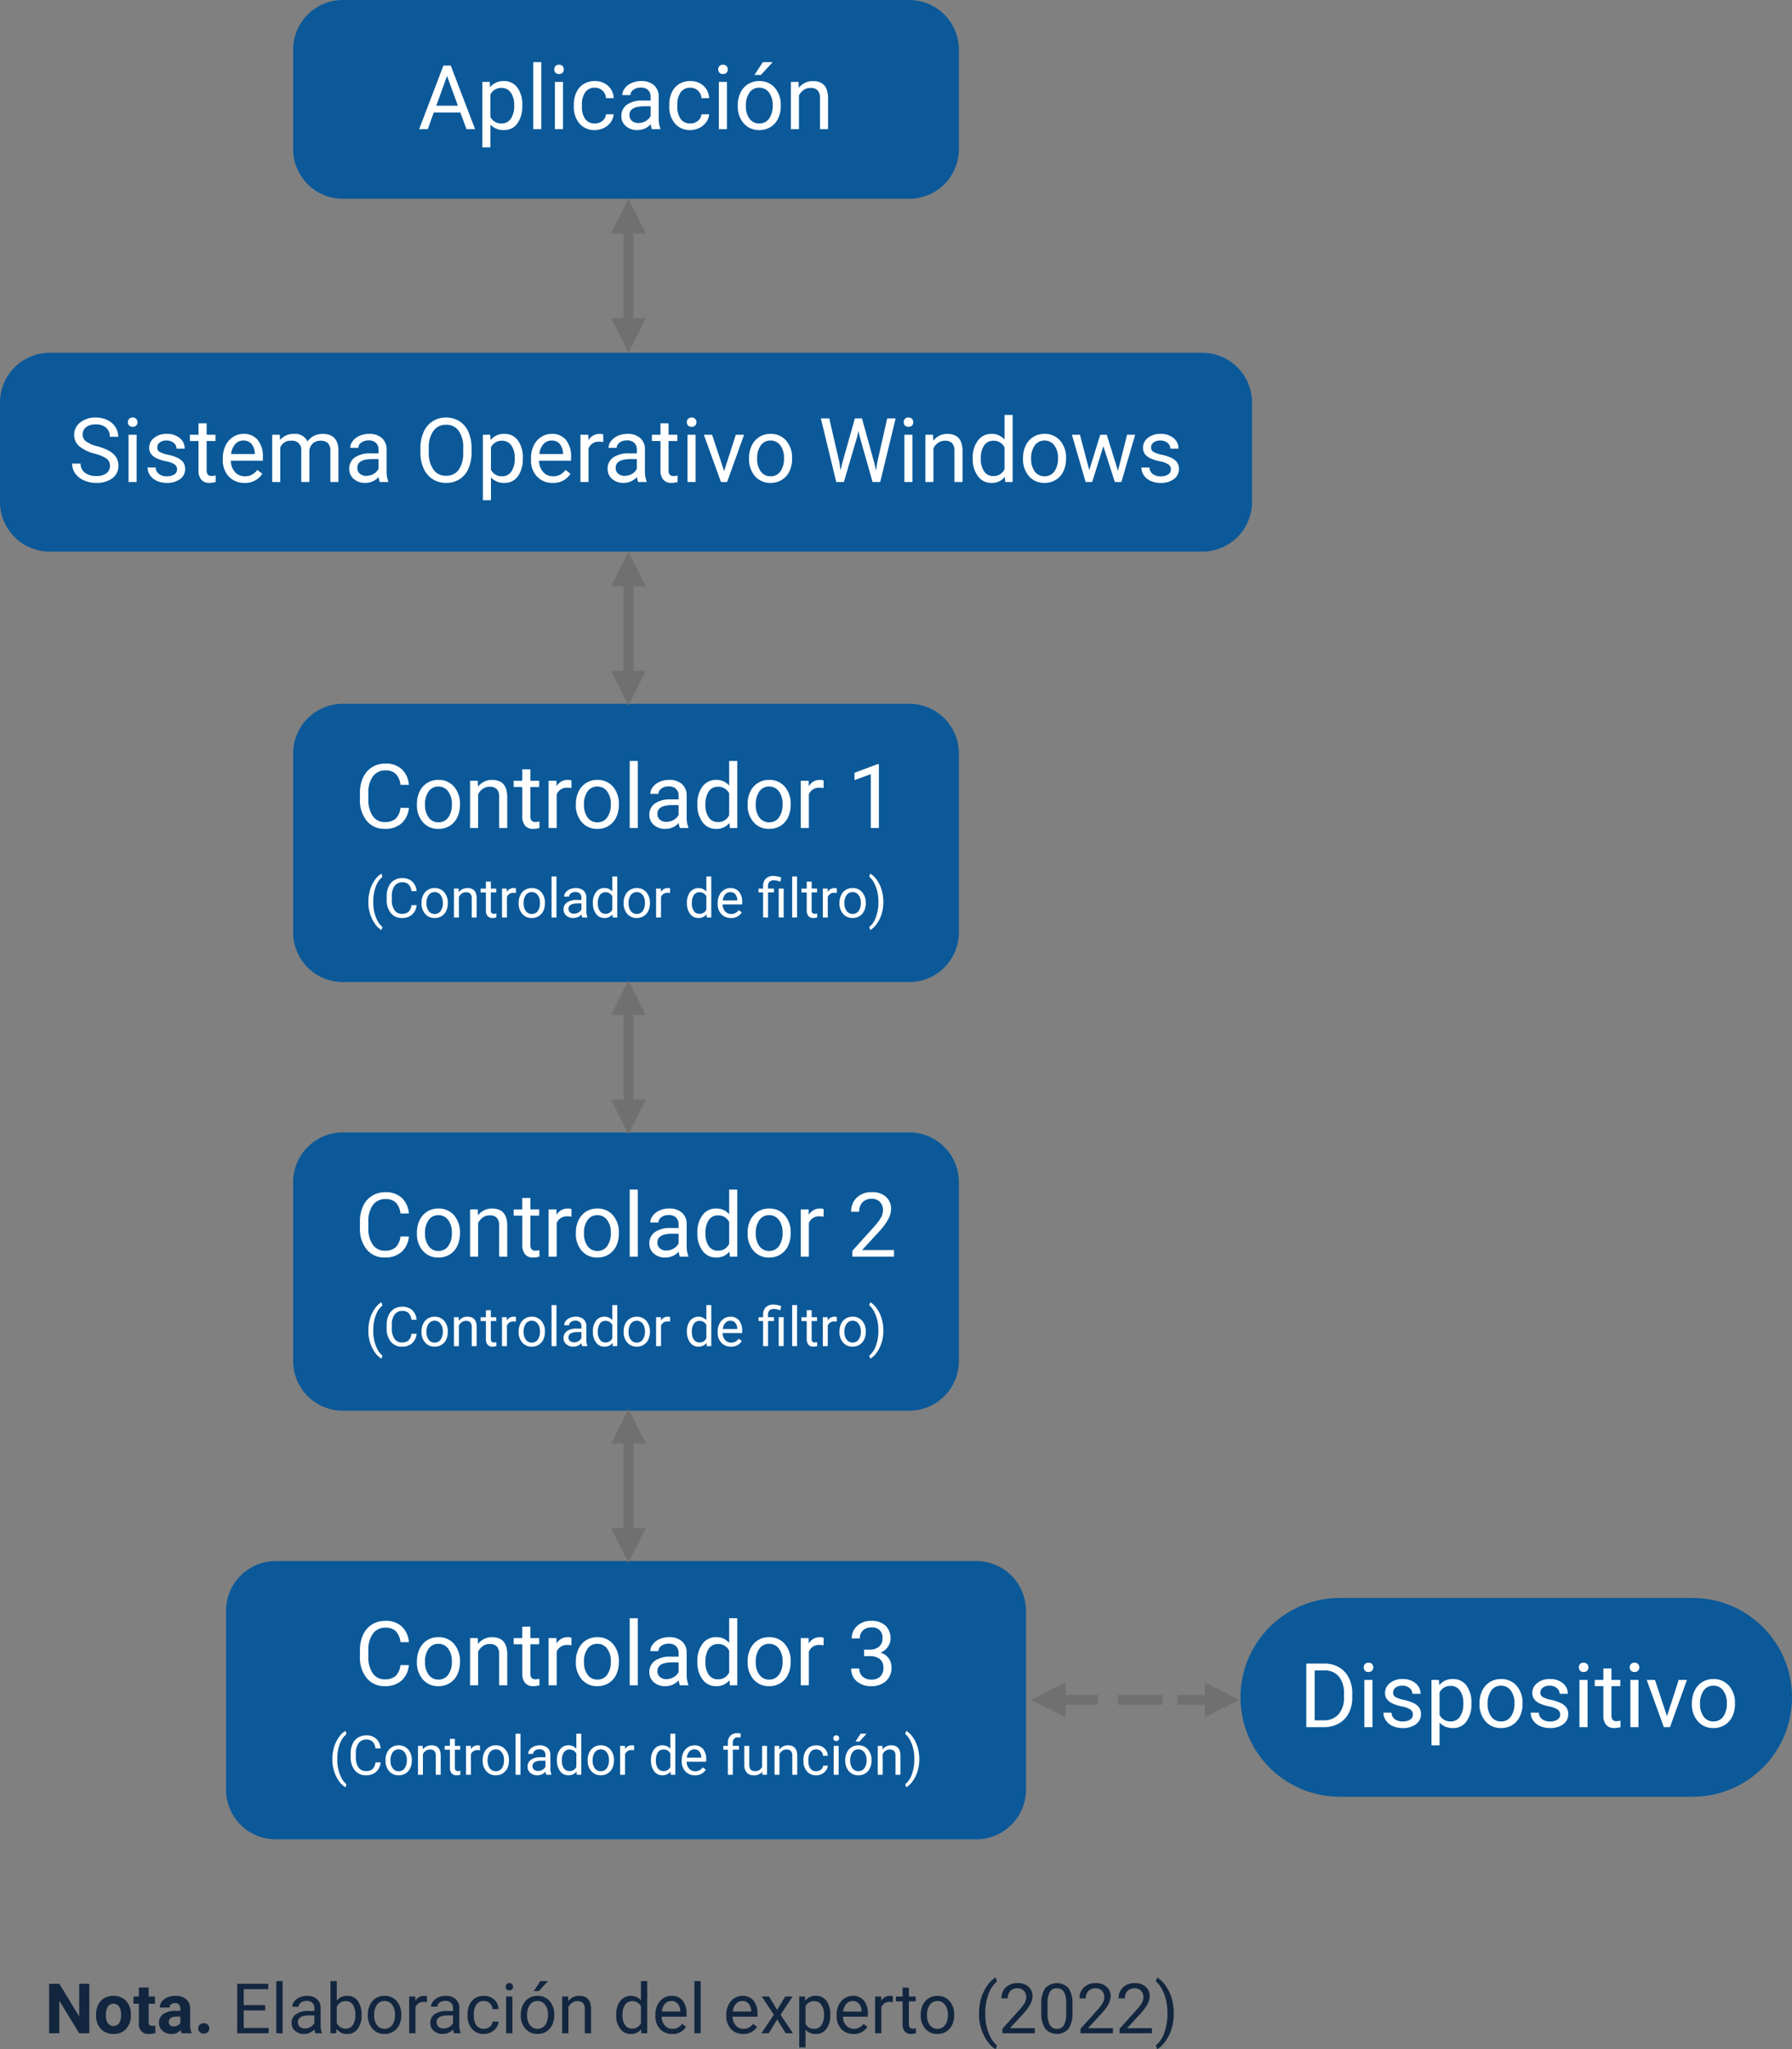 <svg xmlns="http://www.w3.org/2000/svg" width="360.685" height="412.384" viewBox="0 0 360.685 412.384">
  <rect x="0" y="0" width="360.685" height="412.384" fill="#808080" stroke="none"/>
  <g id="img6" transform="translate(-245.62 -5446.782)">
    <path id="Trazado_684094" data-name="Trazado 684094" d="M8.982,13H6.932L2.939,6.451V13H.889V3.047H2.939l4,6.563V3.047H8.982Zm1.354-3.767a4.387,4.387,0,0,1,.424-1.962,3.1,3.1,0,0,1,1.22-1.333,3.56,3.56,0,0,1,1.849-.472,3.368,3.368,0,0,1,2.444.916,3.676,3.676,0,0,1,1.056,2.488l.014.506a3.866,3.866,0,0,1-.95,2.731,3.3,3.3,0,0,1-2.55,1.029,3.319,3.319,0,0,1-2.553-1.025,3.934,3.934,0,0,1-.954-2.789Zm1.976.14a2.765,2.765,0,0,0,.4,1.612,1.424,1.424,0,0,0,2.256.007,3.025,3.025,0,0,0,.4-1.763,2.737,2.737,0,0,0-.4-1.6,1.311,1.311,0,0,0-1.135-.568,1.29,1.29,0,0,0-1.121.565A3.076,3.076,0,0,0,12.312,9.374Zm8.613-5.588V5.6h1.265V7.053H20.925v3.691a.881.881,0,0,0,.157.588.79.79,0,0,0,.6.178,3.15,3.15,0,0,0,.581-.048v1.5a4.067,4.067,0,0,1-1.2.178,1.886,1.886,0,0,1-2.119-2.1V7.053h-1.08V5.6h1.08V3.785ZM27.576,13a2.194,2.194,0,0,1-.2-.663,2.39,2.39,0,0,1-1.866.8,2.626,2.626,0,0,1-1.8-.629A2.023,2.023,0,0,1,23,10.922a2.09,2.09,0,0,1,.872-1.8,4.3,4.3,0,0,1,2.519-.636H27.3V8.058a1.219,1.219,0,0,0-.263-.82A1.035,1.035,0,0,0,26.2,6.93a1.177,1.177,0,0,0-.783.239.813.813,0,0,0-.284.656H23.16a1.984,1.984,0,0,1,.4-1.189,2.621,2.621,0,0,1,1.121-.858A4.086,4.086,0,0,1,26.3,5.467a3.228,3.228,0,0,1,2.17.687,2.4,2.4,0,0,1,.8,1.931v3.206a3.536,3.536,0,0,0,.294,1.593V13Zm-1.634-1.374a1.7,1.7,0,0,0,.807-.195,1.28,1.28,0,0,0,.547-.523V9.637h-.738q-1.483,0-1.579,1.025l-.007.116a.791.791,0,0,0,.26.608A1.009,1.009,0,0,0,25.942,11.626Zm4.956.4a1,1,0,0,1,.318-.766,1.235,1.235,0,0,1,1.6,0,1,1,0,0,1,.318.766.981.981,0,0,1-.314.755,1.256,1.256,0,0,1-1.606,0A.981.981,0,0,1,30.9,12.029ZM44.372,8.4H40.059v3.527h5.011V13H38.746V3.047H45V4.12H40.059V7.326h4.313ZM47.879,13H46.614V2.5h1.265Zm6.59,0a2.657,2.657,0,0,1-.178-.779,2.822,2.822,0,0,1-2.105.916,2.611,2.611,0,0,1-1.794-.619,2,2,0,0,1-.7-1.569,2.091,2.091,0,0,1,.878-1.794,4.142,4.142,0,0,1,2.471-.639h1.23V7.935a1.42,1.42,0,0,0-.4-1.056,1.593,1.593,0,0,0-1.169-.393,1.844,1.844,0,0,0-1.135.342,1.007,1.007,0,0,0-.458.827H49.841a1.745,1.745,0,0,1,.393-1.07A2.683,2.683,0,0,1,51.3,5.768a3.588,3.588,0,0,1,1.48-.3,2.924,2.924,0,0,1,2,.639,2.306,2.306,0,0,1,.752,1.76v3.4a4.162,4.162,0,0,0,.26,1.62V13Zm-2.1-.964a2.223,2.223,0,0,0,1.128-.308,1.861,1.861,0,0,0,.772-.8V9.411h-.991q-2.324,0-2.324,1.36a1.151,1.151,0,0,0,.4.93A1.524,1.524,0,0,0,52.37,12.036ZM63.779,9.384A4.4,4.4,0,0,1,63,12.108a2.49,2.49,0,0,1-2.092,1.029,2.578,2.578,0,0,1-2.167-.991L58.68,13H57.518V2.5h1.265V6.417a2.564,2.564,0,0,1,2.112-.95A2.505,2.505,0,0,1,63.01,6.485a4.53,4.53,0,0,1,.769,2.789ZM62.515,9.24a3.417,3.417,0,0,0-.5-2,1.652,1.652,0,0,0-1.436-.7,1.857,1.857,0,0,0-1.8,1.162v3.2a1.909,1.909,0,0,0,1.812,1.162,1.643,1.643,0,0,0,1.415-.7A3.634,3.634,0,0,0,62.515,9.24Zm2.522-.007a4.369,4.369,0,0,1,.427-1.955,3.187,3.187,0,0,1,1.189-1.34,3.238,3.238,0,0,1,1.74-.472,3.119,3.119,0,0,1,2.444,1.046,4.024,4.024,0,0,1,.933,2.782v.089a4.407,4.407,0,0,1-.414,1.938,3.14,3.14,0,0,1-1.183,1.336,3.275,3.275,0,0,1-1.767.479,3.111,3.111,0,0,1-2.437-1.046,4,4,0,0,1-.933-2.769Zm1.271.15a3.164,3.164,0,0,0,.571,1.976,1.934,1.934,0,0,0,3.059-.01,3.46,3.46,0,0,0,.567-2.116,3.159,3.159,0,0,0-.578-1.972,1.836,1.836,0,0,0-1.535-.755,1.816,1.816,0,0,0-1.511.745A3.435,3.435,0,0,0,66.309,9.384ZM76.932,6.738a3.79,3.79,0,0,0-.622-.048,1.667,1.667,0,0,0-1.688,1.06V13H73.356V5.6h1.23l.021.854a1.969,1.969,0,0,1,1.764-.991,1.292,1.292,0,0,1,.561.1ZM82.387,13a2.657,2.657,0,0,1-.178-.779,2.822,2.822,0,0,1-2.105.916,2.611,2.611,0,0,1-1.794-.619,2,2,0,0,1-.7-1.569,2.091,2.091,0,0,1,.878-1.794,4.141,4.141,0,0,1,2.471-.639h1.23V7.935a1.42,1.42,0,0,0-.4-1.056,1.593,1.593,0,0,0-1.169-.393,1.844,1.844,0,0,0-1.135.342,1.007,1.007,0,0,0-.458.827H77.759a1.745,1.745,0,0,1,.393-1.07,2.683,2.683,0,0,1,1.066-.817,3.588,3.588,0,0,1,1.48-.3,2.924,2.924,0,0,1,2,.639,2.306,2.306,0,0,1,.752,1.76v3.4a4.162,4.162,0,0,0,.26,1.62V13Zm-2.1-.964a2.223,2.223,0,0,0,1.128-.308,1.861,1.861,0,0,0,.772-.8V9.411H81.2q-2.324,0-2.324,1.36a1.151,1.151,0,0,0,.4.93A1.524,1.524,0,0,0,80.288,12.036ZM88.4,12.1a1.822,1.822,0,0,0,1.183-.41,1.443,1.443,0,0,0,.561-1.025h1.2a2.293,2.293,0,0,1-.437,1.21,2.882,2.882,0,0,1-1.077.916,3.107,3.107,0,0,1-1.425.342A3.047,3.047,0,0,1,86,12.128a4.016,4.016,0,0,1-.892-2.758V9.158a4.453,4.453,0,0,1,.4-1.921,3.02,3.02,0,0,1,1.138-1.306A3.233,3.233,0,0,1,88.4,5.467a2.966,2.966,0,0,1,2.068.745,2.663,2.663,0,0,1,.878,1.935h-1.2A1.743,1.743,0,0,0,89.6,6.967,1.691,1.691,0,0,0,88.4,6.506,1.77,1.77,0,0,0,86.9,7.2a3.259,3.259,0,0,0-.53,2.006v.239a3.194,3.194,0,0,0,.526,1.969A1.779,1.779,0,0,0,88.4,12.1Zm5.735.9H92.873V5.6h1.265ZM92.771,3.642a.755.755,0,0,1,.188-.52.706.706,0,0,1,.557-.212.717.717,0,0,1,.561.212.747.747,0,0,1,.191.52.722.722,0,0,1-.191.513.73.73,0,0,1-.561.205.718.718,0,0,1-.557-.205A.73.73,0,0,1,92.771,3.642Zm3.056,5.592a4.369,4.369,0,0,1,.427-1.955,3.187,3.187,0,0,1,1.189-1.34,3.238,3.238,0,0,1,1.74-.472,3.119,3.119,0,0,1,2.444,1.046,4.024,4.024,0,0,1,.933,2.782v.089a4.407,4.407,0,0,1-.414,1.938,3.14,3.14,0,0,1-1.183,1.336,3.275,3.275,0,0,1-1.767.479,3.111,3.111,0,0,1-2.437-1.046,4,4,0,0,1-.933-2.769Zm1.271.15a3.164,3.164,0,0,0,.571,1.976,1.934,1.934,0,0,0,3.059-.01,3.46,3.46,0,0,0,.567-2.116,3.159,3.159,0,0,0-.578-1.972,1.836,1.836,0,0,0-1.535-.755,1.816,1.816,0,0,0-1.511.745A3.435,3.435,0,0,0,97.1,9.384ZM99.757,2.5h1.531L99.456,4.51l-1.019,0Zm5.585,3.1.041.93A2.7,2.7,0,0,1,107.6,5.467q2.345,0,2.365,2.646V13H108.7V8.105a1.7,1.7,0,0,0-.366-1.183,1.466,1.466,0,0,0-1.118-.383,1.825,1.825,0,0,0-1.08.328,2.228,2.228,0,0,0-.725.861V13h-1.265V5.6Zm9.687,3.637a4.333,4.333,0,0,1,.807-2.738A2.745,2.745,0,0,1,120,6.355V2.5h1.265V13h-1.162l-.062-.793a2.575,2.575,0,0,1-2.112.93,2.526,2.526,0,0,1-2.1-1.053,4.382,4.382,0,0,1-.81-2.748Zm1.265.144a3.281,3.281,0,0,0,.52,1.969,1.68,1.68,0,0,0,1.436.711A1.845,1.845,0,0,0,120,10.983v-3.4a1.859,1.859,0,0,0-1.743-1.046,1.687,1.687,0,0,0-1.449.718A3.612,3.612,0,0,0,116.293,9.384ZM126.3,13.137a3.232,3.232,0,0,1-2.447-.988,3.666,3.666,0,0,1-.943-2.642V9.274a4.438,4.438,0,0,1,.42-1.965,3.28,3.28,0,0,1,1.176-1.354,2.956,2.956,0,0,1,1.637-.489,2.77,2.77,0,0,1,2.242.95,4.114,4.114,0,0,1,.8,2.721v.526h-5.011a2.629,2.629,0,0,0,.639,1.767,2.009,2.009,0,0,0,1.555.673,2.2,2.2,0,0,0,1.135-.273,2.851,2.851,0,0,0,.813-.725l.772.6A3.106,3.106,0,0,1,126.3,13.137Zm-.157-6.631a1.687,1.687,0,0,0-1.285.557,2.708,2.708,0,0,0-.643,1.562h3.705v-.1a2.409,2.409,0,0,0-.52-1.494A1.588,1.588,0,0,0,126.144,6.506ZM132.022,13h-1.265V2.5h1.265Zm8.559.137a3.232,3.232,0,0,1-2.447-.988,3.666,3.666,0,0,1-.943-2.642V9.274a4.438,4.438,0,0,1,.42-1.965,3.279,3.279,0,0,1,1.176-1.354,2.956,2.956,0,0,1,1.637-.489,2.77,2.77,0,0,1,2.242.95,4.114,4.114,0,0,1,.8,2.721v.526h-5.011a2.629,2.629,0,0,0,.639,1.767,2.009,2.009,0,0,0,1.555.673,2.2,2.2,0,0,0,1.135-.273,2.851,2.851,0,0,0,.813-.725l.772.6A3.106,3.106,0,0,1,140.581,13.137Zm-.157-6.631a1.687,1.687,0,0,0-1.285.557,2.708,2.708,0,0,0-.643,1.562H142.2v-.1a2.409,2.409,0,0,0-.52-1.494A1.588,1.588,0,0,0,140.424,6.506Zm6.986,1.8,1.641-2.7h1.477l-2.42,3.657L150.6,13H149.14l-1.709-2.769L145.722,13h-1.47l2.5-3.739L144.327,5.6h1.463Zm10.705,1.08a4.429,4.429,0,0,1-.772,2.721,2.476,2.476,0,0,1-2.092,1.032,2.713,2.713,0,0,1-2.119-.854v3.562h-1.265V5.6h1.155l.062.82a2.605,2.605,0,0,1,2.146-.957,2.522,2.522,0,0,1,2.109,1,4.477,4.477,0,0,1,.776,2.8Zm-1.265-.144a3.268,3.268,0,0,0-.533-1.976,1.718,1.718,0,0,0-1.463-.725,1.859,1.859,0,0,0-1.723,1.019v3.534a1.863,1.863,0,0,0,1.736,1.012,1.71,1.71,0,0,0,1.446-.721A3.567,3.567,0,0,0,156.851,9.24Zm5.94,3.9a3.232,3.232,0,0,1-2.447-.988,3.666,3.666,0,0,1-.943-2.642V9.274a4.438,4.438,0,0,1,.42-1.965A3.279,3.279,0,0,1,161,5.956a2.956,2.956,0,0,1,1.637-.489,2.77,2.77,0,0,1,2.242.95,4.114,4.114,0,0,1,.8,2.721v.526h-5.011a2.629,2.629,0,0,0,.639,1.767,2.009,2.009,0,0,0,1.555.673,2.2,2.2,0,0,0,1.135-.273,2.851,2.851,0,0,0,.813-.725l.772.6A3.106,3.106,0,0,1,162.791,13.137Zm-.157-6.631a1.687,1.687,0,0,0-1.285.557,2.708,2.708,0,0,0-.643,1.562h3.705v-.1a2.409,2.409,0,0,0-.52-1.494A1.588,1.588,0,0,0,162.634,6.506Zm8.08.232a3.79,3.79,0,0,0-.622-.048A1.667,1.667,0,0,0,168.4,7.75V13h-1.265V5.6h1.23l.021.854a1.969,1.969,0,0,1,1.764-.991,1.292,1.292,0,0,1,.561.1Zm3.22-2.926V5.6h1.381v.978h-1.381v4.593a1.027,1.027,0,0,0,.185.667.777.777,0,0,0,.629.222,3.062,3.062,0,0,0,.6-.082V13a3.688,3.688,0,0,1-.971.136,1.575,1.575,0,0,1-1.278-.513,2.2,2.2,0,0,1-.431-1.456V6.581h-1.347V5.6h1.347V3.813Zm2.386,5.421a4.369,4.369,0,0,1,.427-1.955,3.187,3.187,0,0,1,1.189-1.34,3.238,3.238,0,0,1,1.74-.472,3.119,3.119,0,0,1,2.444,1.046,4.024,4.024,0,0,1,.933,2.782v.089a4.407,4.407,0,0,1-.414,1.938,3.14,3.14,0,0,1-1.183,1.336,3.275,3.275,0,0,1-1.767.479,3.111,3.111,0,0,1-2.437-1.046,4,4,0,0,1-.933-2.769Zm1.271.15a3.164,3.164,0,0,0,.571,1.976,1.934,1.934,0,0,0,3.059-.01,3.46,3.46,0,0,0,.567-2.116,3.159,3.159,0,0,0-.578-1.972,1.836,1.836,0,0,0-1.535-.755,1.816,1.816,0,0,0-1.511.745A3.435,3.435,0,0,0,177.591,9.384Zm10.466-.424a10.569,10.569,0,0,1,.414-2.967A8.618,8.618,0,0,1,189.7,3.409a5.249,5.249,0,0,1,1.7-1.641l.26.834a5.444,5.444,0,0,0-1.637,2.338,10.135,10.135,0,0,0-.7,3.521l-.007.581a10.188,10.188,0,0,0,.964,4.58,5.47,5.47,0,0,0,1.381,1.818l-.26.772a5.418,5.418,0,0,1-1.736-1.7A9.5,9.5,0,0,1,188.057,8.96ZM199.281,13H192.76v-.909l3.445-3.828a8.185,8.185,0,0,0,1.056-1.412,2.356,2.356,0,0,0,.291-1.125,1.786,1.786,0,0,0-.472-1.278,1.649,1.649,0,0,0-1.258-.5,1.953,1.953,0,0,0-1.466.537,2.05,2.05,0,0,0-.523,1.494h-1.265a2.936,2.936,0,0,1,.885-2.222,3.282,3.282,0,0,1,2.369-.848,3.153,3.153,0,0,1,2.194.728,2.483,2.483,0,0,1,.807,1.938q0,1.47-1.873,3.5l-2.666,2.892h5Zm7.581-4.245a5.784,5.784,0,0,1-.759,3.3,3.153,3.153,0,0,1-4.73.024,5.49,5.49,0,0,1-.793-3.155V7.237a5.655,5.655,0,0,1,.759-3.261,3.21,3.21,0,0,1,4.744-.038,5.458,5.458,0,0,1,.779,3.175ZM205.6,7.025a4.634,4.634,0,0,0-.451-2.341,1.553,1.553,0,0,0-1.429-.735,1.532,1.532,0,0,0-1.415.731,4.525,4.525,0,0,0-.458,2.249V8.953a4.708,4.708,0,0,0,.468,2.382,1.55,1.55,0,0,0,1.418.769,1.529,1.529,0,0,0,1.391-.725A4.538,4.538,0,0,0,205.6,9.1ZM215,13h-6.521v-.909l3.445-3.828a8.185,8.185,0,0,0,1.056-1.412,2.356,2.356,0,0,0,.291-1.125,1.786,1.786,0,0,0-.472-1.278,1.649,1.649,0,0,0-1.258-.5,1.953,1.953,0,0,0-1.466.537,2.05,2.05,0,0,0-.523,1.494h-1.265a2.936,2.936,0,0,1,.885-2.222,3.282,3.282,0,0,1,2.369-.848,3.153,3.153,0,0,1,2.194.728,2.483,2.483,0,0,1,.807,1.938q0,1.47-1.873,3.5l-2.666,2.892h5Zm7.861,0h-6.521v-.909l3.445-3.828a8.185,8.185,0,0,0,1.056-1.412,2.356,2.356,0,0,0,.291-1.125,1.786,1.786,0,0,0-.472-1.278,1.649,1.649,0,0,0-1.258-.5,1.953,1.953,0,0,0-1.466.537,2.05,2.05,0,0,0-.523,1.494h-1.265a2.936,2.936,0,0,1,.885-2.222,3.282,3.282,0,0,1,2.369-.848,3.153,3.153,0,0,1,2.194.728,2.483,2.483,0,0,1,.807,1.938q0,1.47-1.873,3.5l-2.666,2.892h5Zm4.389-3.972a10.574,10.574,0,0,1-.4,2.922,8.641,8.641,0,0,1-1.224,2.581,5.361,5.361,0,0,1-1.726,1.682l-.267-.772a5.5,5.5,0,0,0,1.692-2.505,10.839,10.839,0,0,0,.653-3.77V8.946a11.254,11.254,0,0,0-.3-2.669,9.009,9.009,0,0,0-.837-2.211,5.108,5.108,0,0,0-1.207-1.524l.267-.772a5.34,5.34,0,0,1,1.719,1.668,8.66,8.66,0,0,1,1.224,2.577A10.818,10.818,0,0,1,227.254,9.028Z" transform="translate(254.62 5842.953)" fill="#12263f"/>
    <path id="Trazado_684095" data-name="Trazado 684095" d="M10,0H124a10,10,0,0,1,10,10V30a10,10,0,0,1-10,10H10A10,10,0,0,1,0,30V10A10,10,0,0,1,10,0Z" transform="translate(304.62 5446.782)" fill="#0b5999"/>
    <path id="Trazado_684096" data-name="Trazado 684096" d="M10,0H124a10,10,0,0,1,10,10V46a10,10,0,0,1-10,10H10A10,10,0,0,1,0,46V10A10,10,0,0,1,10,0Z" transform="translate(304.62 5588.411)" fill="#0b5999"/>
    <path id="Trazado_684097" data-name="Trazado 684097" d="M10,0H124a10,10,0,0,1,10,10V46a10,10,0,0,1-10,10H10A10,10,0,0,1,0,46V10A10,10,0,0,1,10,0Z" transform="translate(304.62 5674.668)" fill="#0b5999"/>
    <path id="Trazado_684098" data-name="Trazado 684098" d="M10,0H151a10,10,0,0,1,10,10V46a10,10,0,0,1-10,10H10A10,10,0,0,1,0,46V10A10,10,0,0,1,10,0Z" transform="translate(291.12 5760.926)" fill="#0b5999"/>
    <path id="Trazado_684099" data-name="Trazado 684099" d="M20,0H91a20,20,0,0,1,0,40H20A20,20,0,0,1,20,0Z" transform="translate(495.304 5768.354)" fill="#0b5999"/>
    <path id="Trazado_684100" data-name="Trazado 684100" d="M10,0H242a10,10,0,0,1,10,10V30a10,10,0,0,1-10,10H10A10,10,0,0,1,0,30V10A10,10,0,0,1,10,0Z" transform="translate(245.62 5517.782)" fill="#0b5999"/>
    <path id="Trazado_684101" data-name="Trazado 684101" d="M-33.337-3.349H-38.7L-39.9,0h-1.74l4.887-12.8h1.477l4.9,12.8h-1.731Zm-4.852-1.38h4.351l-2.18-5.985Zm17.306.079a5.694,5.694,0,0,1-.993,3.5A3.183,3.183,0,0,1-24.565.176a3.488,3.488,0,0,1-2.725-1.1V3.656h-1.626V-9.51h1.485l.079,1.055a3.35,3.35,0,0,1,2.76-1.23A3.243,3.243,0,0,1-21.88-8.394a5.756,5.756,0,0,1,1,3.595Zm-1.626-.185a4.2,4.2,0,0,0-.686-2.54,2.208,2.208,0,0,0-1.881-.932A2.39,2.39,0,0,0-27.29-7v4.544a2.4,2.4,0,0,0,2.232,1.3A2.2,2.2,0,0,0-23.2-2.079,4.587,4.587,0,0,0-22.509-4.834ZM-17.051,0h-1.626V-13.5h1.626Zm4.368,0h-1.626V-9.51h1.626ZM-14.44-12.032A.971.971,0,0,1-14.2-12.7a.907.907,0,0,1,.716-.272.922.922,0,0,1,.721.272.96.96,0,0,1,.246.668.929.929,0,0,1-.246.659.938.938,0,0,1-.721.264.924.924,0,0,1-.716-.264A.938.938,0,0,1-14.44-12.032ZM-6.267-1.151a2.342,2.342,0,0,0,1.521-.527A1.855,1.855,0,0,0-4.025-3h1.538A2.949,2.949,0,0,1-3.05-1.441,3.7,3.7,0,0,1-4.434-.264,3.994,3.994,0,0,1-6.267.176a3.918,3.918,0,0,1-3.089-1.3A5.163,5.163,0,0,1-10.5-4.667v-.272a5.725,5.725,0,0,1,.51-2.47A3.883,3.883,0,0,1-8.53-9.088a4.157,4.157,0,0,1,2.254-.6,3.814,3.814,0,0,1,2.659.958A3.424,3.424,0,0,1-2.487-6.24H-4.025a2.241,2.241,0,0,0-.7-1.516A2.174,2.174,0,0,0-6.275-8.35a2.276,2.276,0,0,0-1.92.892,4.19,4.19,0,0,0-.681,2.58v.308A4.106,4.106,0,0,0-8.2-2.039,2.287,2.287,0,0,0-6.267-1.151ZM5.212,0a3.416,3.416,0,0,1-.229-1A3.628,3.628,0,0,1,2.276.176,3.357,3.357,0,0,1-.031-.62a2.573,2.573,0,0,1-.9-2.017A2.688,2.688,0,0,1,.2-4.944a5.325,5.325,0,0,1,3.177-.822H4.957v-.747a1.826,1.826,0,0,0-.51-1.358,2.049,2.049,0,0,0-1.5-.505,2.371,2.371,0,0,0-1.459.439A1.3,1.3,0,0,0,.9-6.873H-.738A2.244,2.244,0,0,1-.233-8.249,3.449,3.449,0,0,1,1.138-9.3a4.613,4.613,0,0,1,1.9-.387,3.759,3.759,0,0,1,2.575.822A2.964,2.964,0,0,1,6.583-6.6v4.377A5.351,5.351,0,0,0,6.917-.141V0Zm-2.7-1.239a2.858,2.858,0,0,0,1.45-.4,2.392,2.392,0,0,0,.993-1.028V-4.614H3.683Q.694-4.614.694-2.865a1.48,1.48,0,0,0,.51,1.2A1.959,1.959,0,0,0,2.514-1.239Zm10.433.088a2.342,2.342,0,0,0,1.521-.527A1.855,1.855,0,0,0,15.188-3h1.538a2.949,2.949,0,0,1-.562,1.556A3.7,3.7,0,0,1,14.779-.264a3.994,3.994,0,0,1-1.833.439,3.918,3.918,0,0,1-3.089-1.3A5.163,5.163,0,0,1,8.71-4.667v-.272a5.725,5.725,0,0,1,.51-2.47,3.883,3.883,0,0,1,1.463-1.679,4.157,4.157,0,0,1,2.254-.6,3.814,3.814,0,0,1,2.659.958A3.424,3.424,0,0,1,16.726-6.24H15.188a2.241,2.241,0,0,0-.7-1.516,2.174,2.174,0,0,0-1.551-.593,2.276,2.276,0,0,0-1.92.892,4.19,4.19,0,0,0-.681,2.58v.308a4.106,4.106,0,0,0,.677,2.531A2.287,2.287,0,0,0,12.946-1.151ZM20.32,0H18.694V-9.51H20.32ZM18.563-12.032A.971.971,0,0,1,18.8-12.7a.907.907,0,0,1,.716-.272.922.922,0,0,1,.721.272.96.96,0,0,1,.246.668.929.929,0,0,1-.246.659.938.938,0,0,1-.721.264.924.924,0,0,1-.716-.264A.938.938,0,0,1,18.563-12.032Zm3.929,7.189a5.617,5.617,0,0,1,.549-2.514A4.1,4.1,0,0,1,24.57-9.079a4.163,4.163,0,0,1,2.237-.606,4.01,4.01,0,0,1,3.142,1.345,5.174,5.174,0,0,1,1.2,3.577v.114a5.666,5.666,0,0,1-.532,2.492A4.038,4.038,0,0,1,29.1-.439a4.211,4.211,0,0,1-2.272.615,4,4,0,0,1-3.133-1.345,5.147,5.147,0,0,1-1.2-3.56Zm1.635.193a4.068,4.068,0,0,0,.734,2.54,2.349,2.349,0,0,0,1.964.958,2.335,2.335,0,0,0,1.969-.971,4.449,4.449,0,0,0,.729-2.72,4.061,4.061,0,0,0-.743-2.536,2.361,2.361,0,0,0-1.973-.971,2.335,2.335,0,0,0-1.942.958A4.416,4.416,0,0,0,24.126-4.649ZM27.545-13.5h1.969l-2.355,2.584-1.31,0Zm7.181,3.99.053,1.2a3.465,3.465,0,0,1,2.848-1.371q3.015,0,3.041,3.4V0H39.041V-6.293a2.189,2.189,0,0,0-.47-1.521,1.884,1.884,0,0,0-1.437-.492,2.347,2.347,0,0,0-1.389.422,2.865,2.865,0,0,0-.932,1.107V0H33.188V-9.51Z" transform="translate(371.62 5472.782)" fill="#fff"/>
    <path id="Trazado_684102" data-name="Trazado 684102" d="M-43.7-4.061A4.708,4.708,0,0,1-45.2-.927a4.911,4.911,0,0,1-3.353,1.1A4.509,4.509,0,0,1-52.189-1.45,6.542,6.542,0,0,1-53.556-5.8v-1.23a7.291,7.291,0,0,1,.637-3.138,4.76,4.76,0,0,1,1.806-2.079,5.029,5.029,0,0,1,2.707-.725,4.624,4.624,0,0,1,3.27,1.138A4.765,4.765,0,0,1-43.7-8.684h-1.7a3.677,3.677,0,0,0-.954-2.222,2.885,2.885,0,0,0-2.052-.688,3.019,3.019,0,0,0-2.536,1.2,5.492,5.492,0,0,0-.918,3.4v1.24a5.645,5.645,0,0,0,.87,3.316A2.812,2.812,0,0,0-48.555-1.2,3.247,3.247,0,0,0-46.4-1.841a3.536,3.536,0,0,0,1-2.219Zm1.617-.782a5.617,5.617,0,0,1,.549-2.514,4.1,4.1,0,0,1,1.529-1.723,4.163,4.163,0,0,1,2.237-.606,4.01,4.01,0,0,1,3.142,1.345,5.174,5.174,0,0,1,1.2,3.577v.114a5.666,5.666,0,0,1-.532,2.492A4.038,4.038,0,0,1-35.481-.439a4.211,4.211,0,0,1-2.272.615,4,4,0,0,1-3.133-1.345,5.147,5.147,0,0,1-1.2-3.56Zm1.635.193a4.068,4.068,0,0,0,.734,2.54,2.349,2.349,0,0,0,1.964.958,2.335,2.335,0,0,0,1.969-.971,4.449,4.449,0,0,0,.729-2.72A4.061,4.061,0,0,0-35.8-7.378a2.361,2.361,0,0,0-1.973-.971,2.335,2.335,0,0,0-1.942.958A4.416,4.416,0,0,0-40.452-4.649Zm10.6-4.86.053,1.2a3.465,3.465,0,0,1,2.848-1.371q3.015,0,3.041,3.4V0h-1.626V-6.293a2.189,2.189,0,0,0-.47-1.521,1.884,1.884,0,0,0-1.437-.492,2.347,2.347,0,0,0-1.389.422,2.865,2.865,0,0,0-.932,1.107V0H-31.39V-9.51Zm10.6-2.3v2.3h1.775v1.257h-1.775v5.9a1.32,1.32,0,0,0,.237.858,1,1,0,0,0,.809.286,3.937,3.937,0,0,0,.773-.105V0a4.742,4.742,0,0,1-1.248.175,2.025,2.025,0,0,1-1.644-.659,2.832,2.832,0,0,1-.554-1.872v-5.9H-22.61V-9.51h1.731v-2.3Zm8.271,3.762a4.873,4.873,0,0,0-.8-.062A2.143,2.143,0,0,0-13.953-6.75V0h-1.626V-9.51H-14l.026,1.1A2.532,2.532,0,0,1-11.7-9.686a1.661,1.661,0,0,1,.721.123Zm.888,3.208a5.617,5.617,0,0,1,.549-2.514A4.1,4.1,0,0,1-8.016-9.079a4.163,4.163,0,0,1,2.237-.606A4.01,4.01,0,0,1-2.637-8.341a5.174,5.174,0,0,1,1.2,3.577v.114a5.666,5.666,0,0,1-.532,2.492A4.038,4.038,0,0,1-3.489-.439,4.211,4.211,0,0,1-5.761.176,4,4,0,0,1-8.895-1.169a5.147,5.147,0,0,1-1.2-3.56Zm1.635.193a4.068,4.068,0,0,0,.734,2.54,2.349,2.349,0,0,0,1.964.958,2.335,2.335,0,0,0,1.969-.971,4.449,4.449,0,0,0,.729-2.72,4.061,4.061,0,0,0-.743-2.536A2.361,2.361,0,0,0-5.779-8.35a2.335,2.335,0,0,0-1.942.958A4.416,4.416,0,0,0-8.459-4.649ZM2.369,0H.743V-13.5H2.369Zm8.473,0a3.416,3.416,0,0,1-.229-1A3.628,3.628,0,0,1,7.906.176,3.357,3.357,0,0,1,5.6-.62a2.573,2.573,0,0,1-.9-2.017A2.688,2.688,0,0,1,5.827-4.944,5.325,5.325,0,0,1,9-5.766h1.582v-.747a1.826,1.826,0,0,0-.51-1.358,2.049,2.049,0,0,0-1.5-.505,2.371,2.371,0,0,0-1.459.439,1.3,1.3,0,0,0-.589,1.063H4.891A2.244,2.244,0,0,1,5.4-8.249,3.449,3.449,0,0,1,6.768-9.3a4.613,4.613,0,0,1,1.9-.387,3.759,3.759,0,0,1,2.575.822A2.964,2.964,0,0,1,12.212-6.6v4.377a5.351,5.351,0,0,0,.334,2.083V0Zm-2.7-1.239a2.858,2.858,0,0,0,1.45-.4,2.392,2.392,0,0,0,.993-1.028V-4.614H9.312q-2.988,0-2.988,1.749a1.48,1.48,0,0,0,.51,1.2A1.959,1.959,0,0,0,8.143-1.239Zm6.223-3.595A5.571,5.571,0,0,1,15.4-8.354a3.28,3.28,0,0,1,2.716-1.332,3.3,3.3,0,0,1,2.646,1.143V-13.5H22.39V0H20.9l-.079-1.02A3.311,3.311,0,0,1,18.1.176a3.248,3.248,0,0,1-2.694-1.354,5.634,5.634,0,0,1-1.042-3.533Zm1.626.185a4.218,4.218,0,0,0,.668,2.531,2.159,2.159,0,0,0,1.846.914,2.372,2.372,0,0,0,2.259-1.389V-6.961a2.39,2.39,0,0,0-2.241-1.345,2.17,2.17,0,0,0-1.863.923A4.644,4.644,0,0,0,15.992-4.649Zm8.49-.193a5.617,5.617,0,0,1,.549-2.514,4.1,4.1,0,0,1,1.529-1.723A4.163,4.163,0,0,1,28.8-9.686a4.01,4.01,0,0,1,3.142,1.345,5.174,5.174,0,0,1,1.2,3.577v.114a5.666,5.666,0,0,1-.532,2.492A4.038,4.038,0,0,1,31.087-.439a4.211,4.211,0,0,1-2.272.615,4,4,0,0,1-3.133-1.345,5.147,5.147,0,0,1-1.2-3.56Zm1.635.193a4.068,4.068,0,0,0,.734,2.54,2.349,2.349,0,0,0,1.964.958,2.335,2.335,0,0,0,1.969-.971,4.449,4.449,0,0,0,.729-2.72,4.061,4.061,0,0,0-.743-2.536A2.361,2.361,0,0,0,28.8-8.35a2.335,2.335,0,0,0-1.942.958A4.416,4.416,0,0,0,26.117-4.649Zm13.658-3.4a4.873,4.873,0,0,0-.8-.062A2.143,2.143,0,0,0,36.8-6.75V0H35.178V-9.51H36.76l.026,1.1a2.532,2.532,0,0,1,2.268-1.274,1.661,1.661,0,0,1,.721.123ZM50.9,0H49.267V-10.837l-3.278,1.2v-1.477l4.658-1.749H50.9ZM-51.855,14.826a8.3,8.3,0,0,1,.325-2.331,6.772,6.772,0,0,1,.969-2.03,4.124,4.124,0,0,1,1.337-1.289l.2.655a4.278,4.278,0,0,0-1.286,1.837,7.963,7.963,0,0,0-.551,2.766l-.005.457a8,8,0,0,0,.757,3.6,4.3,4.3,0,0,0,1.085,1.429l-.2.607a4.257,4.257,0,0,1-1.364-1.332A7.466,7.466,0,0,1-51.855,14.826Zm9.706.693a2.877,2.877,0,0,1-.916,1.915,3,3,0,0,1-2.049.674,2.756,2.756,0,0,1-2.221-.994,4,4,0,0,1-.835-2.659V13.7a4.456,4.456,0,0,1,.389-1.917,2.909,2.909,0,0,1,1.1-1.27,3.073,3.073,0,0,1,1.654-.443,2.826,2.826,0,0,1,2,.7,2.912,2.912,0,0,1,.875,1.926h-1.037a2.247,2.247,0,0,0-.583-1.358,1.763,1.763,0,0,0-1.254-.42,1.845,1.845,0,0,0-1.55.731,3.356,3.356,0,0,0-.561,2.08v.758a3.45,3.45,0,0,0,.532,2.027,1.718,1.718,0,0,0,1.488.753,1.984,1.984,0,0,0,1.319-.389,2.161,2.161,0,0,0,.61-1.356Zm.988-.478a3.433,3.433,0,0,1,.336-1.536,2.5,2.5,0,0,1,.935-1.053,2.544,2.544,0,0,1,1.367-.371,2.451,2.451,0,0,1,1.92.822,3.162,3.162,0,0,1,.733,2.186v.07a3.463,3.463,0,0,1-.325,1.523,2.467,2.467,0,0,1-.929,1.05,2.573,2.573,0,0,1-1.388.376,2.445,2.445,0,0,1-1.915-.822,3.146,3.146,0,0,1-.733-2.175Zm1,.118a2.486,2.486,0,0,0,.448,1.552,1.435,1.435,0,0,0,1.2.585,1.427,1.427,0,0,0,1.2-.594,2.719,2.719,0,0,0,.446-1.662,2.482,2.482,0,0,0-.454-1.55,1.443,1.443,0,0,0-1.206-.594,1.427,1.427,0,0,0-1.187.585A2.7,2.7,0,0,0-40.162,15.159Zm6.478-2.97.032.73a2.118,2.118,0,0,1,1.74-.838q1.842,0,1.858,2.079V18h-.994V14.154a1.338,1.338,0,0,0-.287-.929,1.152,1.152,0,0,0-.878-.3,1.434,1.434,0,0,0-.849.258,1.751,1.751,0,0,0-.569.677V18h-.994V12.188Zm6.478-1.407v1.407h1.085v.768h-1.085v3.609a.807.807,0,0,0,.145.524.61.61,0,0,0,.494.175A2.406,2.406,0,0,0-26.1,17.2V18a2.9,2.9,0,0,1-.763.107,1.237,1.237,0,0,1-1-.4,1.731,1.731,0,0,1-.338-1.144v-3.6h-1.058v-.768H-28.2V10.781Zm5.054,2.3a2.978,2.978,0,0,0-.489-.038,1.309,1.309,0,0,0-1.327.833V18h-.994V12.188H-24l.016.671a1.547,1.547,0,0,1,1.386-.779,1.015,1.015,0,0,1,.44.075Zm.542,1.96a3.433,3.433,0,0,1,.336-1.536,2.5,2.5,0,0,1,.935-1.053,2.544,2.544,0,0,1,1.367-.371,2.451,2.451,0,0,1,1.92.822,3.162,3.162,0,0,1,.733,2.186v.07a3.462,3.462,0,0,1-.325,1.523,2.467,2.467,0,0,1-.929,1.05,2.573,2.573,0,0,1-1.388.376,2.445,2.445,0,0,1-1.915-.822,3.146,3.146,0,0,1-.733-2.175Zm1,.118a2.486,2.486,0,0,0,.448,1.552,1.435,1.435,0,0,0,1.2.585,1.427,1.427,0,0,0,1.2-.594,2.719,2.719,0,0,0,.446-1.662,2.482,2.482,0,0,0-.454-1.55,1.443,1.443,0,0,0-1.206-.594,1.427,1.427,0,0,0-1.187.585A2.7,2.7,0,0,0-20.612,15.159ZM-13.994,18h-.994V9.75h.994Zm5.178,0a2.087,2.087,0,0,1-.14-.612,2.217,2.217,0,0,1-1.654.72,2.051,2.051,0,0,1-1.41-.486,1.573,1.573,0,0,1-.551-1.233,1.643,1.643,0,0,1,.69-1.41,3.254,3.254,0,0,1,1.942-.5h.967V14.02a1.116,1.116,0,0,0-.312-.83,1.252,1.252,0,0,0-.918-.309,1.449,1.449,0,0,0-.892.269.791.791,0,0,0-.36.65h-1a1.371,1.371,0,0,1,.309-.841,2.108,2.108,0,0,1,.838-.642,2.819,2.819,0,0,1,1.163-.236,2.3,2.3,0,0,1,1.574.5,1.812,1.812,0,0,1,.591,1.383v2.675a3.27,3.27,0,0,0,.2,1.273V18Zm-1.649-.757A1.746,1.746,0,0,0-9.579,17a1.462,1.462,0,0,0,.607-.628V15.18h-.779q-1.826,0-1.826,1.069a.9.9,0,0,0,.312.73A1.2,1.2,0,0,0-10.466,17.243Zm3.8-2.2a3.4,3.4,0,0,1,.634-2.151,2,2,0,0,1,1.66-.814,2.016,2.016,0,0,1,1.617.7V9.75h.994V18h-.913l-.048-.623a2.024,2.024,0,0,1-1.66.73,1.985,1.985,0,0,1-1.646-.827,3.443,3.443,0,0,1-.636-2.159Zm.994.113a2.578,2.578,0,0,0,.408,1.547,1.32,1.32,0,0,0,1.128.559,1.45,1.45,0,0,0,1.38-.849V13.746a1.461,1.461,0,0,0-1.37-.822,1.326,1.326,0,0,0-1.139.564A2.838,2.838,0,0,0-5.669,15.159Zm5.188-.118A3.433,3.433,0,0,1-.145,13.5,2.5,2.5,0,0,1,.79,12.452a2.544,2.544,0,0,1,1.367-.371,2.451,2.451,0,0,1,1.92.822,3.162,3.162,0,0,1,.733,2.186v.07a3.462,3.462,0,0,1-.325,1.523,2.467,2.467,0,0,1-.929,1.05,2.573,2.573,0,0,1-1.388.376,2.445,2.445,0,0,1-1.915-.822A3.146,3.146,0,0,1-.481,15.11Zm1,.118a2.486,2.486,0,0,0,.448,1.552,1.435,1.435,0,0,0,1.2.585,1.427,1.427,0,0,0,1.2-.594,2.719,2.719,0,0,0,.446-1.662,2.482,2.482,0,0,0-.454-1.55A1.443,1.443,0,0,0,2.156,12.9a1.427,1.427,0,0,0-1.187.585A2.7,2.7,0,0,0,.518,15.159ZM8.865,13.08a2.978,2.978,0,0,0-.489-.038,1.309,1.309,0,0,0-1.327.833V18H6.056V12.188h.967l.016.671a1.547,1.547,0,0,1,1.386-.779,1.015,1.015,0,0,1,.44.075Zm3.395,1.966a3.4,3.4,0,0,1,.634-2.151,2.156,2.156,0,0,1,3.276-.115V9.75h.994V18H16.25l-.048-.623a2.024,2.024,0,0,1-1.66.73A1.985,1.985,0,0,1,12.9,17.28a3.443,3.443,0,0,1-.636-2.159Zm.994.113a2.578,2.578,0,0,0,.408,1.547,1.32,1.32,0,0,0,1.128.559,1.45,1.45,0,0,0,1.38-.849V13.746a1.461,1.461,0,0,0-1.37-.822,1.326,1.326,0,0,0-1.139.564A2.838,2.838,0,0,0,13.253,15.159Zm7.863,2.949a2.539,2.539,0,0,1-1.923-.776,2.881,2.881,0,0,1-.741-2.076v-.183a3.487,3.487,0,0,1,.33-1.544,2.577,2.577,0,0,1,.924-1.063,2.323,2.323,0,0,1,1.286-.384,2.177,2.177,0,0,1,1.762.747,3.232,3.232,0,0,1,.628,2.138v.414H19.446a2.066,2.066,0,0,0,.5,1.388,1.579,1.579,0,0,0,1.222.529,1.731,1.731,0,0,0,.892-.215,2.24,2.24,0,0,0,.639-.569l.607.473A2.44,2.44,0,0,1,21.116,18.107Zm-.124-5.21a1.325,1.325,0,0,0-1.01.438,2.128,2.128,0,0,0-.5,1.227h2.911v-.075a1.893,1.893,0,0,0-.408-1.174A1.248,1.248,0,0,0,20.993,12.9Zm6.6,5.1V12.957H26.67v-.768h.918v-.494a2.019,2.019,0,0,1,.556-1.515,2.156,2.156,0,0,1,1.571-.542,4.731,4.731,0,0,1,1.52.328l-.167.838a3.443,3.443,0,0,0-1.278-.269,1.251,1.251,0,0,0-.921.287,1.185,1.185,0,0,0-.282.862v.5h1.187v.768H28.588V18Zm4.141,0h-1V12.188h1Zm2.7,0h-.994V9.75h.994Zm2.938-7.219v1.407h1.085v.768H37.364v3.609a.807.807,0,0,0,.145.524.61.61,0,0,0,.494.175,2.406,2.406,0,0,0,.473-.064V18a2.9,2.9,0,0,1-.763.107,1.237,1.237,0,0,1-1-.4,1.731,1.731,0,0,1-.338-1.144v-3.6H35.312v-.768H36.37V10.781Zm5.054,2.3a2.978,2.978,0,0,0-.489-.038,1.309,1.309,0,0,0-1.327.833V18h-.994V12.188h.967l.016.671a1.547,1.547,0,0,1,1.386-.779,1.015,1.015,0,0,1,.44.075Zm.542,1.96A3.433,3.433,0,0,1,43.3,13.5a2.5,2.5,0,0,1,.935-1.053,2.544,2.544,0,0,1,1.367-.371,2.451,2.451,0,0,1,1.92.822,3.162,3.162,0,0,1,.733,2.186v.07a3.463,3.463,0,0,1-.325,1.523A2.467,2.467,0,0,1,47,17.731a2.573,2.573,0,0,1-1.388.376,2.445,2.445,0,0,1-1.915-.822,3.146,3.146,0,0,1-.733-2.175Zm1,.118a2.486,2.486,0,0,0,.448,1.552,1.52,1.52,0,0,0,2.4-.008,2.719,2.719,0,0,0,.446-1.662,2.482,2.482,0,0,0-.454-1.55A1.443,1.443,0,0,0,45.6,12.9a1.427,1.427,0,0,0-1.187.585A2.7,2.7,0,0,0,43.96,15.159Zm7.831-.279a8.308,8.308,0,0,1-.314,2.3,6.79,6.79,0,0,1-.961,2.028,4.212,4.212,0,0,1-1.356,1.321l-.209-.607a4.318,4.318,0,0,0,1.329-1.969,8.516,8.516,0,0,0,.513-2.962v-.172a8.842,8.842,0,0,0-.236-2.1A7.079,7.079,0,0,0,49.9,10.98a4.013,4.013,0,0,0-.948-1.2l.209-.607a4.2,4.2,0,0,1,1.351,1.311,6.8,6.8,0,0,1,.961,2.025A8.5,8.5,0,0,1,51.791,14.879Z" transform="translate(371.62 5613.411)" fill="#fff"/>
    <path id="Trazado_684103" data-name="Trazado 684103" d="M-43.7-4.061A4.708,4.708,0,0,1-45.2-.927a4.911,4.911,0,0,1-3.353,1.1A4.509,4.509,0,0,1-52.189-1.45,6.542,6.542,0,0,1-53.556-5.8v-1.23a7.291,7.291,0,0,1,.637-3.138,4.76,4.76,0,0,1,1.806-2.079,5.029,5.029,0,0,1,2.707-.725,4.624,4.624,0,0,1,3.27,1.138A4.765,4.765,0,0,1-43.7-8.684h-1.7a3.677,3.677,0,0,0-.954-2.222,2.885,2.885,0,0,0-2.052-.688,3.019,3.019,0,0,0-2.536,1.2,5.492,5.492,0,0,0-.918,3.4v1.24a5.645,5.645,0,0,0,.87,3.316A2.812,2.812,0,0,0-48.555-1.2,3.247,3.247,0,0,0-46.4-1.841a3.536,3.536,0,0,0,1-2.219Zm1.617-.782a5.617,5.617,0,0,1,.549-2.514,4.1,4.1,0,0,1,1.529-1.723,4.163,4.163,0,0,1,2.237-.606,4.01,4.01,0,0,1,3.142,1.345,5.174,5.174,0,0,1,1.2,3.577v.114a5.666,5.666,0,0,1-.532,2.492A4.038,4.038,0,0,1-35.481-.439a4.211,4.211,0,0,1-2.272.615,4,4,0,0,1-3.133-1.345,5.147,5.147,0,0,1-1.2-3.56Zm1.635.193a4.068,4.068,0,0,0,.734,2.54,2.349,2.349,0,0,0,1.964.958,2.335,2.335,0,0,0,1.969-.971,4.449,4.449,0,0,0,.729-2.72A4.061,4.061,0,0,0-35.8-7.378a2.361,2.361,0,0,0-1.973-.971,2.335,2.335,0,0,0-1.942.958A4.416,4.416,0,0,0-40.452-4.649Zm10.6-4.86.053,1.2a3.465,3.465,0,0,1,2.848-1.371q3.015,0,3.041,3.4V0h-1.626V-6.293a2.189,2.189,0,0,0-.47-1.521,1.884,1.884,0,0,0-1.437-.492,2.347,2.347,0,0,0-1.389.422,2.865,2.865,0,0,0-.932,1.107V0H-31.39V-9.51Zm10.6-2.3v2.3h1.775v1.257h-1.775v5.9a1.32,1.32,0,0,0,.237.858,1,1,0,0,0,.809.286,3.937,3.937,0,0,0,.773-.105V0a4.742,4.742,0,0,1-1.248.175,2.025,2.025,0,0,1-1.644-.659,2.832,2.832,0,0,1-.554-1.872v-5.9H-22.61V-9.51h1.731v-2.3Zm8.271,3.762a4.873,4.873,0,0,0-.8-.062A2.143,2.143,0,0,0-13.953-6.75V0h-1.626V-9.51H-14l.026,1.1A2.532,2.532,0,0,1-11.7-9.686a1.661,1.661,0,0,1,.721.123Zm.888,3.208a5.617,5.617,0,0,1,.549-2.514A4.1,4.1,0,0,1-8.016-9.079a4.163,4.163,0,0,1,2.237-.606A4.01,4.01,0,0,1-2.637-8.341a5.174,5.174,0,0,1,1.2,3.577v.114a5.666,5.666,0,0,1-.532,2.492A4.038,4.038,0,0,1-3.489-.439,4.211,4.211,0,0,1-5.761.176,4,4,0,0,1-8.895-1.169a5.147,5.147,0,0,1-1.2-3.56Zm1.635.193a4.068,4.068,0,0,0,.734,2.54,2.349,2.349,0,0,0,1.964.958,2.335,2.335,0,0,0,1.969-.971,4.449,4.449,0,0,0,.729-2.72,4.061,4.061,0,0,0-.743-2.536A2.361,2.361,0,0,0-5.779-8.35a2.335,2.335,0,0,0-1.942.958A4.416,4.416,0,0,0-8.459-4.649ZM2.369,0H.743V-13.5H2.369Zm8.473,0a3.416,3.416,0,0,1-.229-1A3.628,3.628,0,0,1,7.906.176,3.357,3.357,0,0,1,5.6-.62a2.573,2.573,0,0,1-.9-2.017A2.688,2.688,0,0,1,5.827-4.944,5.325,5.325,0,0,1,9-5.766h1.582v-.747a1.826,1.826,0,0,0-.51-1.358,2.049,2.049,0,0,0-1.5-.505,2.371,2.371,0,0,0-1.459.439,1.3,1.3,0,0,0-.589,1.063H4.891A2.244,2.244,0,0,1,5.4-8.249,3.449,3.449,0,0,1,6.768-9.3a4.613,4.613,0,0,1,1.9-.387,3.759,3.759,0,0,1,2.575.822A2.964,2.964,0,0,1,12.212-6.6v4.377a5.351,5.351,0,0,0,.334,2.083V0Zm-2.7-1.239a2.858,2.858,0,0,0,1.45-.4,2.392,2.392,0,0,0,.993-1.028V-4.614H9.312q-2.988,0-2.988,1.749a1.48,1.48,0,0,0,.51,1.2A1.959,1.959,0,0,0,8.143-1.239Zm6.223-3.595A5.571,5.571,0,0,1,15.4-8.354a3.28,3.28,0,0,1,2.716-1.332,3.3,3.3,0,0,1,2.646,1.143V-13.5H22.39V0H20.9l-.079-1.02A3.311,3.311,0,0,1,18.1.176a3.248,3.248,0,0,1-2.694-1.354,5.634,5.634,0,0,1-1.042-3.533Zm1.626.185a4.218,4.218,0,0,0,.668,2.531,2.159,2.159,0,0,0,1.846.914,2.372,2.372,0,0,0,2.259-1.389V-6.961a2.39,2.39,0,0,0-2.241-1.345,2.17,2.17,0,0,0-1.863.923A4.644,4.644,0,0,0,15.992-4.649Zm8.49-.193a5.617,5.617,0,0,1,.549-2.514,4.1,4.1,0,0,1,1.529-1.723A4.163,4.163,0,0,1,28.8-9.686a4.01,4.01,0,0,1,3.142,1.345,5.174,5.174,0,0,1,1.2,3.577v.114a5.666,5.666,0,0,1-.532,2.492A4.038,4.038,0,0,1,31.087-.439a4.211,4.211,0,0,1-2.272.615,4,4,0,0,1-3.133-1.345,5.147,5.147,0,0,1-1.2-3.56Zm1.635.193a4.068,4.068,0,0,0,.734,2.54,2.349,2.349,0,0,0,1.964.958,2.335,2.335,0,0,0,1.969-.971,4.449,4.449,0,0,0,.729-2.72,4.061,4.061,0,0,0-.743-2.536A2.361,2.361,0,0,0,28.8-8.35a2.335,2.335,0,0,0-1.942.958A4.416,4.416,0,0,0,26.117-4.649Zm13.658-3.4a4.873,4.873,0,0,0-.8-.062A2.143,2.143,0,0,0,36.8-6.75V0H35.178V-9.51H36.76l.026,1.1a2.532,2.532,0,0,1,2.268-1.274,1.661,1.661,0,0,1,.721.123ZM53.943,0H45.558V-1.169l4.43-4.922a10.524,10.524,0,0,0,1.358-1.815,3.029,3.029,0,0,0,.374-1.446A2.3,2.3,0,0,0,51.113-11a2.12,2.12,0,0,0-1.617-.642,2.511,2.511,0,0,0-1.885.69,2.635,2.635,0,0,0-.672,1.92H45.312a3.774,3.774,0,0,1,1.138-2.856,4.219,4.219,0,0,1,3.045-1.09,4.054,4.054,0,0,1,2.821.936,3.193,3.193,0,0,1,1.037,2.492q0,1.89-2.408,4.5L47.518-1.327h6.425Zm-105.8,14.826a8.3,8.3,0,0,1,.325-2.331,6.772,6.772,0,0,1,.969-2.03,4.124,4.124,0,0,1,1.337-1.289l.2.655a4.278,4.278,0,0,0-1.286,1.837,7.963,7.963,0,0,0-.551,2.766l-.005.457a8,8,0,0,0,.757,3.6,4.3,4.3,0,0,0,1.085,1.429l-.2.607a4.257,4.257,0,0,1-1.364-1.332A7.466,7.466,0,0,1-51.855,14.826Zm9.706.693a2.877,2.877,0,0,1-.916,1.915,3,3,0,0,1-2.049.674,2.756,2.756,0,0,1-2.221-.994,4,4,0,0,1-.835-2.659V13.7a4.456,4.456,0,0,1,.389-1.917,2.909,2.909,0,0,1,1.1-1.27,3.073,3.073,0,0,1,1.654-.443,2.826,2.826,0,0,1,2,.7,2.912,2.912,0,0,1,.875,1.926h-1.037a2.247,2.247,0,0,0-.583-1.358,1.763,1.763,0,0,0-1.254-.42,1.845,1.845,0,0,0-1.55.731,3.356,3.356,0,0,0-.561,2.08v.758a3.45,3.45,0,0,0,.532,2.027,1.718,1.718,0,0,0,1.488.753,1.984,1.984,0,0,0,1.319-.389,2.161,2.161,0,0,0,.61-1.356Zm.988-.478a3.433,3.433,0,0,1,.336-1.536,2.5,2.5,0,0,1,.935-1.053,2.544,2.544,0,0,1,1.367-.371,2.451,2.451,0,0,1,1.92.822,3.162,3.162,0,0,1,.733,2.186v.07a3.463,3.463,0,0,1-.325,1.523,2.467,2.467,0,0,1-.929,1.05,2.573,2.573,0,0,1-1.388.376,2.445,2.445,0,0,1-1.915-.822,3.146,3.146,0,0,1-.733-2.175Zm1,.118a2.486,2.486,0,0,0,.448,1.552,1.435,1.435,0,0,0,1.2.585,1.427,1.427,0,0,0,1.2-.594,2.719,2.719,0,0,0,.446-1.662,2.482,2.482,0,0,0-.454-1.55,1.443,1.443,0,0,0-1.206-.594,1.427,1.427,0,0,0-1.187.585A2.7,2.7,0,0,0-40.162,15.159Zm6.478-2.97.032.73a2.118,2.118,0,0,1,1.74-.838q1.842,0,1.858,2.079V18h-.994V14.154a1.338,1.338,0,0,0-.287-.929,1.152,1.152,0,0,0-.878-.3,1.434,1.434,0,0,0-.849.258,1.751,1.751,0,0,0-.569.677V18h-.994V12.188Zm6.478-1.407v1.407h1.085v.768h-1.085v3.609a.807.807,0,0,0,.145.524.61.61,0,0,0,.494.175A2.406,2.406,0,0,0-26.1,17.2V18a2.9,2.9,0,0,1-.763.107,1.237,1.237,0,0,1-1-.4,1.731,1.731,0,0,1-.338-1.144v-3.6h-1.058v-.768H-28.2V10.781Zm5.054,2.3a2.978,2.978,0,0,0-.489-.038,1.309,1.309,0,0,0-1.327.833V18h-.994V12.188H-24l.016.671a1.547,1.547,0,0,1,1.386-.779,1.015,1.015,0,0,1,.44.075Zm.542,1.96a3.433,3.433,0,0,1,.336-1.536,2.5,2.5,0,0,1,.935-1.053,2.544,2.544,0,0,1,1.367-.371,2.451,2.451,0,0,1,1.92.822,3.162,3.162,0,0,1,.733,2.186v.07a3.462,3.462,0,0,1-.325,1.523,2.467,2.467,0,0,1-.929,1.05,2.573,2.573,0,0,1-1.388.376,2.445,2.445,0,0,1-1.915-.822,3.146,3.146,0,0,1-.733-2.175Zm1,.118a2.486,2.486,0,0,0,.448,1.552,1.435,1.435,0,0,0,1.2.585,1.427,1.427,0,0,0,1.2-.594,2.719,2.719,0,0,0,.446-1.662,2.482,2.482,0,0,0-.454-1.55,1.443,1.443,0,0,0-1.206-.594,1.427,1.427,0,0,0-1.187.585A2.7,2.7,0,0,0-20.612,15.159ZM-13.994,18h-.994V9.75h.994Zm5.178,0a2.087,2.087,0,0,1-.14-.612,2.217,2.217,0,0,1-1.654.72,2.051,2.051,0,0,1-1.41-.486,1.573,1.573,0,0,1-.551-1.233,1.643,1.643,0,0,1,.69-1.41,3.254,3.254,0,0,1,1.942-.5h.967V14.02a1.116,1.116,0,0,0-.312-.83,1.252,1.252,0,0,0-.918-.309,1.449,1.449,0,0,0-.892.269.791.791,0,0,0-.36.65h-1a1.371,1.371,0,0,1,.309-.841,2.108,2.108,0,0,1,.838-.642,2.819,2.819,0,0,1,1.163-.236,2.3,2.3,0,0,1,1.574.5,1.812,1.812,0,0,1,.591,1.383v2.675a3.27,3.27,0,0,0,.2,1.273V18Zm-1.649-.757A1.746,1.746,0,0,0-9.579,17a1.462,1.462,0,0,0,.607-.628V15.18h-.779q-1.826,0-1.826,1.069a.9.9,0,0,0,.312.73A1.2,1.2,0,0,0-10.466,17.243Zm3.8-2.2a3.4,3.4,0,0,1,.634-2.151,2,2,0,0,1,1.66-.814,2.016,2.016,0,0,1,1.617.7V9.75h.994V18h-.913l-.048-.623a2.024,2.024,0,0,1-1.66.73,1.985,1.985,0,0,1-1.646-.827,3.443,3.443,0,0,1-.636-2.159Zm.994.113a2.578,2.578,0,0,0,.408,1.547,1.32,1.32,0,0,0,1.128.559,1.45,1.45,0,0,0,1.38-.849V13.746a1.461,1.461,0,0,0-1.37-.822,1.326,1.326,0,0,0-1.139.564A2.838,2.838,0,0,0-5.669,15.159Zm5.188-.118A3.433,3.433,0,0,1-.145,13.5,2.5,2.5,0,0,1,.79,12.452a2.544,2.544,0,0,1,1.367-.371,2.451,2.451,0,0,1,1.92.822,3.162,3.162,0,0,1,.733,2.186v.07a3.462,3.462,0,0,1-.325,1.523,2.467,2.467,0,0,1-.929,1.05,2.573,2.573,0,0,1-1.388.376,2.445,2.445,0,0,1-1.915-.822A3.146,3.146,0,0,1-.481,15.11Zm1,.118a2.486,2.486,0,0,0,.448,1.552,1.435,1.435,0,0,0,1.2.585,1.427,1.427,0,0,0,1.2-.594,2.719,2.719,0,0,0,.446-1.662,2.482,2.482,0,0,0-.454-1.55A1.443,1.443,0,0,0,2.156,12.9a1.427,1.427,0,0,0-1.187.585A2.7,2.7,0,0,0,.518,15.159ZM8.865,13.08a2.978,2.978,0,0,0-.489-.038,1.309,1.309,0,0,0-1.327.833V18H6.056V12.188h.967l.016.671a1.547,1.547,0,0,1,1.386-.779,1.015,1.015,0,0,1,.44.075Zm3.395,1.966a3.4,3.4,0,0,1,.634-2.151,2.156,2.156,0,0,1,3.276-.115V9.75h.994V18H16.25l-.048-.623a2.024,2.024,0,0,1-1.66.73A1.985,1.985,0,0,1,12.9,17.28a3.443,3.443,0,0,1-.636-2.159Zm.994.113a2.578,2.578,0,0,0,.408,1.547,1.32,1.32,0,0,0,1.128.559,1.45,1.45,0,0,0,1.38-.849V13.746a1.461,1.461,0,0,0-1.37-.822,1.326,1.326,0,0,0-1.139.564A2.838,2.838,0,0,0,13.253,15.159Zm7.863,2.949a2.539,2.539,0,0,1-1.923-.776,2.881,2.881,0,0,1-.741-2.076v-.183a3.487,3.487,0,0,1,.33-1.544,2.577,2.577,0,0,1,.924-1.063,2.323,2.323,0,0,1,1.286-.384,2.177,2.177,0,0,1,1.762.747,3.232,3.232,0,0,1,.628,2.138v.414H19.446a2.066,2.066,0,0,0,.5,1.388,1.579,1.579,0,0,0,1.222.529,1.731,1.731,0,0,0,.892-.215,2.24,2.24,0,0,0,.639-.569l.607.473A2.44,2.44,0,0,1,21.116,18.107Zm-.124-5.21a1.325,1.325,0,0,0-1.01.438,2.128,2.128,0,0,0-.5,1.227h2.911v-.075a1.893,1.893,0,0,0-.408-1.174A1.248,1.248,0,0,0,20.993,12.9Zm6.6,5.1V12.957H26.67v-.768h.918v-.494a2.019,2.019,0,0,1,.556-1.515,2.156,2.156,0,0,1,1.571-.542,4.731,4.731,0,0,1,1.52.328l-.167.838a3.443,3.443,0,0,0-1.278-.269,1.251,1.251,0,0,0-.921.287,1.185,1.185,0,0,0-.282.862v.5h1.187v.768H28.588V18Zm4.141,0h-1V12.188h1Zm2.7,0h-.994V9.75h.994Zm2.938-7.219v1.407h1.085v.768H37.364v3.609a.807.807,0,0,0,.145.524.61.61,0,0,0,.494.175,2.406,2.406,0,0,0,.473-.064V18a2.9,2.9,0,0,1-.763.107,1.237,1.237,0,0,1-1-.4,1.731,1.731,0,0,1-.338-1.144v-3.6H35.312v-.768H36.37V10.781Zm5.054,2.3a2.978,2.978,0,0,0-.489-.038,1.309,1.309,0,0,0-1.327.833V18h-.994V12.188h.967l.016.671a1.547,1.547,0,0,1,1.386-.779,1.015,1.015,0,0,1,.44.075Zm.542,1.96A3.433,3.433,0,0,1,43.3,13.5a2.5,2.5,0,0,1,.935-1.053,2.544,2.544,0,0,1,1.367-.371,2.451,2.451,0,0,1,1.92.822,3.162,3.162,0,0,1,.733,2.186v.07a3.463,3.463,0,0,1-.325,1.523A2.467,2.467,0,0,1,47,17.731a2.573,2.573,0,0,1-1.388.376,2.445,2.445,0,0,1-1.915-.822,3.146,3.146,0,0,1-.733-2.175Zm1,.118a2.486,2.486,0,0,0,.448,1.552,1.52,1.52,0,0,0,2.4-.008,2.719,2.719,0,0,0,.446-1.662,2.482,2.482,0,0,0-.454-1.55A1.443,1.443,0,0,0,45.6,12.9a1.427,1.427,0,0,0-1.187.585A2.7,2.7,0,0,0,43.96,15.159Zm7.831-.279a8.308,8.308,0,0,1-.314,2.3,6.79,6.79,0,0,1-.961,2.028,4.212,4.212,0,0,1-1.356,1.321l-.209-.607a4.318,4.318,0,0,0,1.329-1.969,8.516,8.516,0,0,0,.513-2.962v-.172a8.842,8.842,0,0,0-.236-2.1A7.079,7.079,0,0,0,49.9,10.98a4.013,4.013,0,0,0-.948-1.2l.209-.607a4.2,4.2,0,0,1,1.351,1.311,6.8,6.8,0,0,1,.961,2.025A8.5,8.5,0,0,1,51.791,14.879Z" transform="translate(371.62 5699.668)" fill="#fff"/>
    <path id="Trazado_684104" data-name="Trazado 684104" d="M-43.7-4.061A4.708,4.708,0,0,1-45.2-.927a4.911,4.911,0,0,1-3.353,1.1A4.509,4.509,0,0,1-52.189-1.45,6.542,6.542,0,0,1-53.556-5.8v-1.23a7.291,7.291,0,0,1,.637-3.138,4.76,4.76,0,0,1,1.806-2.079,5.029,5.029,0,0,1,2.707-.725,4.624,4.624,0,0,1,3.27,1.138A4.765,4.765,0,0,1-43.7-8.684h-1.7a3.677,3.677,0,0,0-.954-2.222,2.885,2.885,0,0,0-2.052-.688,3.019,3.019,0,0,0-2.536,1.2,5.492,5.492,0,0,0-.918,3.4v1.24a5.645,5.645,0,0,0,.87,3.316A2.812,2.812,0,0,0-48.555-1.2,3.247,3.247,0,0,0-46.4-1.841a3.536,3.536,0,0,0,1-2.219Zm1.617-.782a5.617,5.617,0,0,1,.549-2.514,4.1,4.1,0,0,1,1.529-1.723,4.163,4.163,0,0,1,2.237-.606,4.01,4.01,0,0,1,3.142,1.345,5.174,5.174,0,0,1,1.2,3.577v.114a5.666,5.666,0,0,1-.532,2.492A4.038,4.038,0,0,1-35.481-.439a4.211,4.211,0,0,1-2.272.615,4,4,0,0,1-3.133-1.345,5.147,5.147,0,0,1-1.2-3.56Zm1.635.193a4.068,4.068,0,0,0,.734,2.54,2.349,2.349,0,0,0,1.964.958,2.335,2.335,0,0,0,1.969-.971,4.449,4.449,0,0,0,.729-2.72A4.061,4.061,0,0,0-35.8-7.378a2.361,2.361,0,0,0-1.973-.971,2.335,2.335,0,0,0-1.942.958A4.416,4.416,0,0,0-40.452-4.649Zm10.6-4.86.053,1.2a3.465,3.465,0,0,1,2.848-1.371q3.015,0,3.041,3.4V0h-1.626V-6.293a2.189,2.189,0,0,0-.47-1.521,1.884,1.884,0,0,0-1.437-.492,2.347,2.347,0,0,0-1.389.422,2.865,2.865,0,0,0-.932,1.107V0H-31.39V-9.51Zm10.6-2.3v2.3h1.775v1.257h-1.775v5.9a1.32,1.32,0,0,0,.237.858,1,1,0,0,0,.809.286,3.937,3.937,0,0,0,.773-.105V0a4.742,4.742,0,0,1-1.248.175,2.025,2.025,0,0,1-1.644-.659,2.832,2.832,0,0,1-.554-1.872v-5.9H-22.61V-9.51h1.731v-2.3Zm8.271,3.762a4.873,4.873,0,0,0-.8-.062A2.143,2.143,0,0,0-13.953-6.75V0h-1.626V-9.51H-14l.026,1.1A2.532,2.532,0,0,1-11.7-9.686a1.661,1.661,0,0,1,.721.123Zm.888,3.208a5.617,5.617,0,0,1,.549-2.514A4.1,4.1,0,0,1-8.016-9.079a4.163,4.163,0,0,1,2.237-.606A4.01,4.01,0,0,1-2.637-8.341a5.174,5.174,0,0,1,1.2,3.577v.114a5.666,5.666,0,0,1-.532,2.492A4.038,4.038,0,0,1-3.489-.439,4.211,4.211,0,0,1-5.761.176,4,4,0,0,1-8.895-1.169a5.147,5.147,0,0,1-1.2-3.56Zm1.635.193a4.068,4.068,0,0,0,.734,2.54,2.349,2.349,0,0,0,1.964.958,2.335,2.335,0,0,0,1.969-.971,4.449,4.449,0,0,0,.729-2.72,4.061,4.061,0,0,0-.743-2.536A2.361,2.361,0,0,0-5.779-8.35a2.335,2.335,0,0,0-1.942.958A4.416,4.416,0,0,0-8.459-4.649ZM2.369,0H.743V-13.5H2.369Zm8.473,0a3.416,3.416,0,0,1-.229-1A3.628,3.628,0,0,1,7.906.176,3.357,3.357,0,0,1,5.6-.62a2.573,2.573,0,0,1-.9-2.017A2.688,2.688,0,0,1,5.827-4.944,5.325,5.325,0,0,1,9-5.766h1.582v-.747a1.826,1.826,0,0,0-.51-1.358,2.049,2.049,0,0,0-1.5-.505,2.371,2.371,0,0,0-1.459.439,1.3,1.3,0,0,0-.589,1.063H4.891A2.244,2.244,0,0,1,5.4-8.249,3.449,3.449,0,0,1,6.768-9.3a4.613,4.613,0,0,1,1.9-.387,3.759,3.759,0,0,1,2.575.822A2.964,2.964,0,0,1,12.212-6.6v4.377a5.351,5.351,0,0,0,.334,2.083V0Zm-2.7-1.239a2.858,2.858,0,0,0,1.45-.4,2.392,2.392,0,0,0,.993-1.028V-4.614H9.312q-2.988,0-2.988,1.749a1.48,1.48,0,0,0,.51,1.2A1.959,1.959,0,0,0,8.143-1.239Zm6.223-3.595A5.571,5.571,0,0,1,15.4-8.354a3.28,3.28,0,0,1,2.716-1.332,3.3,3.3,0,0,1,2.646,1.143V-13.5H22.39V0H20.9l-.079-1.02A3.311,3.311,0,0,1,18.1.176a3.248,3.248,0,0,1-2.694-1.354,5.634,5.634,0,0,1-1.042-3.533Zm1.626.185a4.218,4.218,0,0,0,.668,2.531,2.159,2.159,0,0,0,1.846.914,2.372,2.372,0,0,0,2.259-1.389V-6.961a2.39,2.39,0,0,0-2.241-1.345,2.17,2.17,0,0,0-1.863.923A4.644,4.644,0,0,0,15.992-4.649Zm8.49-.193a5.617,5.617,0,0,1,.549-2.514,4.1,4.1,0,0,1,1.529-1.723A4.163,4.163,0,0,1,28.8-9.686a4.01,4.01,0,0,1,3.142,1.345,5.174,5.174,0,0,1,1.2,3.577v.114a5.666,5.666,0,0,1-.532,2.492A4.038,4.038,0,0,1,31.087-.439a4.211,4.211,0,0,1-2.272.615,4,4,0,0,1-3.133-1.345,5.147,5.147,0,0,1-1.2-3.56Zm1.635.193a4.068,4.068,0,0,0,.734,2.54,2.349,2.349,0,0,0,1.964.958,2.335,2.335,0,0,0,1.969-.971,4.449,4.449,0,0,0,.729-2.72,4.061,4.061,0,0,0-.743-2.536A2.361,2.361,0,0,0,28.8-8.35a2.335,2.335,0,0,0-1.942.958A4.416,4.416,0,0,0,26.117-4.649Zm13.658-3.4a4.873,4.873,0,0,0-.8-.062A2.143,2.143,0,0,0,36.8-6.75V0H35.178V-9.51H36.76l.026,1.1a2.532,2.532,0,0,1,2.268-1.274,1.661,1.661,0,0,1,.721.123Zm8.147.861h1.222A2.685,2.685,0,0,0,50.955-7.8a2.026,2.026,0,0,0,.659-1.591,1.985,1.985,0,0,0-2.241-2.25,2.331,2.331,0,0,0-1.683.6,2.107,2.107,0,0,0-.628,1.6H45.435a3.264,3.264,0,0,1,1.112-2.527,4.05,4.05,0,0,1,2.826-1.006,4,4,0,0,1,2.839.958A3.461,3.461,0,0,1,53.24-9.352,2.809,2.809,0,0,1,52.7-7.734a3.264,3.264,0,0,1-1.472,1.169,3.145,3.145,0,0,1,1.63,1.107,3.076,3.076,0,0,1,.576,1.89A3.491,3.491,0,0,1,52.308-.835,4.213,4.213,0,0,1,49.381.176,4.324,4.324,0,0,1,46.45-.8a3.236,3.236,0,0,1-1.129-2.575h1.635a2.092,2.092,0,0,0,.659,1.617,2.507,2.507,0,0,0,1.767.606,2.46,2.46,0,0,0,1.8-.615,2.371,2.371,0,0,0,.624-1.767,2.151,2.151,0,0,0-.686-1.714,2.987,2.987,0,0,0-1.978-.615H47.922ZM-59.1,14.826a8.3,8.3,0,0,1,.325-2.331,6.772,6.772,0,0,1,.969-2.03,4.124,4.124,0,0,1,1.337-1.289l.2.655a4.278,4.278,0,0,0-1.286,1.837,7.963,7.963,0,0,0-.551,2.766l-.005.457a8,8,0,0,0,.757,3.6,4.3,4.3,0,0,0,1.085,1.429l-.2.607a4.257,4.257,0,0,1-1.364-1.332A7.466,7.466,0,0,1-59.1,14.826Zm9.706.693a2.877,2.877,0,0,1-.916,1.915,3,3,0,0,1-2.049.674,2.756,2.756,0,0,1-2.221-.994,4,4,0,0,1-.835-2.659V13.7a4.456,4.456,0,0,1,.389-1.917,2.909,2.909,0,0,1,1.1-1.27,3.073,3.073,0,0,1,1.654-.443,2.826,2.826,0,0,1,2,.7,2.912,2.912,0,0,1,.875,1.926h-1.037a2.247,2.247,0,0,0-.583-1.358,1.763,1.763,0,0,0-1.254-.42,1.845,1.845,0,0,0-1.55.731,3.356,3.356,0,0,0-.561,2.08v.758a3.45,3.45,0,0,0,.532,2.027,1.718,1.718,0,0,0,1.488.753,1.984,1.984,0,0,0,1.319-.389,2.161,2.161,0,0,0,.61-1.356Zm.988-.478a3.433,3.433,0,0,1,.336-1.536,2.5,2.5,0,0,1,.935-1.053,2.544,2.544,0,0,1,1.367-.371,2.451,2.451,0,0,1,1.92.822,3.162,3.162,0,0,1,.733,2.186v.07a3.463,3.463,0,0,1-.325,1.523,2.467,2.467,0,0,1-.929,1.05,2.573,2.573,0,0,1-1.388.376,2.445,2.445,0,0,1-1.915-.822A3.146,3.146,0,0,1-48.4,15.11Zm1,.118a2.486,2.486,0,0,0,.448,1.552,1.435,1.435,0,0,0,1.2.585,1.427,1.427,0,0,0,1.2-.594,2.719,2.719,0,0,0,.446-1.662,2.482,2.482,0,0,0-.454-1.55,1.443,1.443,0,0,0-1.206-.594,1.427,1.427,0,0,0-1.187.585A2.7,2.7,0,0,0-47.4,15.159Zm6.478-2.97.032.73a2.118,2.118,0,0,1,1.74-.838q1.842,0,1.858,2.079V18h-.994V14.154a1.338,1.338,0,0,0-.287-.929,1.152,1.152,0,0,0-.878-.3,1.434,1.434,0,0,0-.849.258,1.751,1.751,0,0,0-.569.677V18h-.994V12.188Zm6.478-1.407v1.407h1.085v.768h-1.085v3.609a.807.807,0,0,0,.145.524.61.61,0,0,0,.494.175,2.406,2.406,0,0,0,.473-.064V18a2.9,2.9,0,0,1-.763.107,1.237,1.237,0,0,1-1-.4,1.731,1.731,0,0,1-.338-1.144v-3.6H-36.5v-.768h1.058V10.781Zm5.054,2.3a2.978,2.978,0,0,0-.489-.038,1.309,1.309,0,0,0-1.327.833V18H-32.2V12.188h.967l.016.671a1.547,1.547,0,0,1,1.386-.779,1.015,1.015,0,0,1,.44.075Zm.542,1.96a3.433,3.433,0,0,1,.336-1.536,2.5,2.5,0,0,1,.935-1.053,2.544,2.544,0,0,1,1.367-.371,2.451,2.451,0,0,1,1.92.822,3.162,3.162,0,0,1,.733,2.186v.07a3.462,3.462,0,0,1-.325,1.523,2.467,2.467,0,0,1-.929,1.05,2.573,2.573,0,0,1-1.388.376,2.445,2.445,0,0,1-1.915-.822,3.146,3.146,0,0,1-.733-2.175Zm1,.118a2.486,2.486,0,0,0,.448,1.552,1.435,1.435,0,0,0,1.2.585A1.427,1.427,0,0,0-25,16.7a2.719,2.719,0,0,0,.446-1.662,2.482,2.482,0,0,0-.454-1.55,1.443,1.443,0,0,0-1.206-.594,1.427,1.427,0,0,0-1.187.585A2.7,2.7,0,0,0-27.852,15.159ZM-21.235,18h-.994V9.75h.994Zm5.178,0a2.087,2.087,0,0,1-.14-.612,2.217,2.217,0,0,1-1.654.72,2.051,2.051,0,0,1-1.41-.486,1.573,1.573,0,0,1-.551-1.233,1.643,1.643,0,0,1,.69-1.41,3.254,3.254,0,0,1,1.942-.5h.967V14.02a1.116,1.116,0,0,0-.312-.83,1.252,1.252,0,0,0-.918-.309,1.449,1.449,0,0,0-.892.269.791.791,0,0,0-.36.65h-1a1.371,1.371,0,0,1,.309-.841,2.108,2.108,0,0,1,.838-.642,2.819,2.819,0,0,1,1.163-.236,2.3,2.3,0,0,1,1.574.5,1.812,1.812,0,0,1,.591,1.383v2.675a3.27,3.27,0,0,0,.2,1.273V18Zm-1.649-.757A1.746,1.746,0,0,0-16.82,17a1.462,1.462,0,0,0,.607-.628V15.18h-.779q-1.826,0-1.826,1.069a.9.9,0,0,0,.312.73A1.2,1.2,0,0,0-17.706,17.243Zm3.8-2.2a3.4,3.4,0,0,1,.634-2.151,2,2,0,0,1,1.66-.814,2.016,2.016,0,0,1,1.617.7V9.75H-9V18h-.913l-.048-.623a2.024,2.024,0,0,1-1.66.73,1.985,1.985,0,0,1-1.646-.827,3.443,3.443,0,0,1-.636-2.159Zm.994.113a2.578,2.578,0,0,0,.408,1.547,1.32,1.32,0,0,0,1.128.559,1.45,1.45,0,0,0,1.38-.849V13.746a1.461,1.461,0,0,0-1.37-.822,1.326,1.326,0,0,0-1.139.564A2.838,2.838,0,0,0-12.909,15.159Zm5.188-.118A3.433,3.433,0,0,1-7.385,13.5a2.5,2.5,0,0,1,.935-1.053,2.544,2.544,0,0,1,1.367-.371,2.451,2.451,0,0,1,1.92.822,3.162,3.162,0,0,1,.733,2.186v.07a3.462,3.462,0,0,1-.325,1.523,2.467,2.467,0,0,1-.929,1.05,2.573,2.573,0,0,1-1.388.376,2.445,2.445,0,0,1-1.915-.822,3.146,3.146,0,0,1-.733-2.175Zm1,.118a2.486,2.486,0,0,0,.448,1.552,1.435,1.435,0,0,0,1.2.585,1.427,1.427,0,0,0,1.2-.594,2.719,2.719,0,0,0,.446-1.662,2.482,2.482,0,0,0-.454-1.55A1.443,1.443,0,0,0-5.084,12.9a1.427,1.427,0,0,0-1.187.585A2.7,2.7,0,0,0-6.722,15.159ZM1.625,13.08a2.978,2.978,0,0,0-.489-.038,1.309,1.309,0,0,0-1.327.833V18h-.994V12.188h.967l.016.671a1.547,1.547,0,0,1,1.386-.779,1.015,1.015,0,0,1,.44.075Zm3.395,1.966a3.4,3.4,0,0,1,.634-2.151,2,2,0,0,1,1.66-.814,2.016,2.016,0,0,1,1.617.7V9.75h.994V18H9.01l-.048-.623a2.024,2.024,0,0,1-1.66.73,1.985,1.985,0,0,1-1.646-.827,3.443,3.443,0,0,1-.636-2.159Zm.994.113a2.578,2.578,0,0,0,.408,1.547,1.32,1.32,0,0,0,1.128.559,1.45,1.45,0,0,0,1.38-.849V13.746a1.461,1.461,0,0,0-1.37-.822,1.326,1.326,0,0,0-1.139.564A2.838,2.838,0,0,0,6.013,15.159Zm7.863,2.949a2.539,2.539,0,0,1-1.923-.776,2.881,2.881,0,0,1-.741-2.076v-.183a3.487,3.487,0,0,1,.33-1.544,2.577,2.577,0,0,1,.924-1.063,2.323,2.323,0,0,1,1.286-.384,2.177,2.177,0,0,1,1.762.747,3.232,3.232,0,0,1,.628,2.138v.414H12.206a2.066,2.066,0,0,0,.5,1.388,1.579,1.579,0,0,0,1.222.529,1.731,1.731,0,0,0,.892-.215,2.24,2.24,0,0,0,.639-.569l.607.473A2.44,2.44,0,0,1,13.876,18.107Zm-.124-5.21a1.325,1.325,0,0,0-1.01.438,2.128,2.128,0,0,0-.5,1.227h2.911v-.075a1.893,1.893,0,0,0-.408-1.174A1.248,1.248,0,0,0,13.753,12.9ZM20.5,18V12.957h-.918v-.768H20.5v-.6a1.979,1.979,0,0,1,.5-1.445,1.887,1.887,0,0,1,1.413-.51,2.624,2.624,0,0,1,.682.091l-.054.8a2.854,2.854,0,0,0-.537-.048.97.97,0,0,0-.747.283,1.147,1.147,0,0,0-.263.811v.614h1.241v.768H21.5V18Zm6.918-.575a2.111,2.111,0,0,1-1.7.682,1.807,1.807,0,0,1-1.415-.54,2.336,2.336,0,0,1-.491-1.6V12.188h.994v3.754q0,1.321,1.074,1.321a1.487,1.487,0,0,0,1.515-.849V12.188h.994V18h-.945Zm3.416-5.237.032.73a2.118,2.118,0,0,1,1.74-.838q1.842,0,1.858,2.079V18h-.994V14.154a1.338,1.338,0,0,0-.287-.929,1.152,1.152,0,0,0-.878-.3,1.434,1.434,0,0,0-.849.258,1.751,1.751,0,0,0-.569.677V18H29.9V12.188ZM38.3,17.3a1.431,1.431,0,0,0,.929-.322,1.134,1.134,0,0,0,.44-.806h.94a1.8,1.8,0,0,1-.344.951,2.264,2.264,0,0,1-.846.72,2.441,2.441,0,0,1-1.12.269,2.394,2.394,0,0,1-1.888-.792,3.155,3.155,0,0,1-.7-2.167v-.167a3.5,3.5,0,0,1,.312-1.509,2.373,2.373,0,0,1,.894-1.026,2.54,2.54,0,0,1,1.378-.365,2.331,2.331,0,0,1,1.625.585,2.092,2.092,0,0,1,.69,1.52h-.94a1.369,1.369,0,0,0-.427-.927,1.328,1.328,0,0,0-.948-.363,1.391,1.391,0,0,0-1.174.545,2.56,2.56,0,0,0-.416,1.576v.188a2.509,2.509,0,0,0,.414,1.547A1.4,1.4,0,0,0,38.3,17.3ZM42.8,18h-.994V12.188H42.8Zm-1.074-7.353a.593.593,0,0,1,.148-.408.555.555,0,0,1,.438-.167.563.563,0,0,1,.44.167.587.587,0,0,1,.15.408.568.568,0,0,1-.15.4.573.573,0,0,1-.44.161.565.565,0,0,1-.438-.161A.573.573,0,0,1,41.731,10.647Zm2.4,4.394a3.433,3.433,0,0,1,.336-1.536,2.5,2.5,0,0,1,.935-1.053,2.544,2.544,0,0,1,1.367-.371,2.451,2.451,0,0,1,1.92.822,3.162,3.162,0,0,1,.733,2.186v.07a3.463,3.463,0,0,1-.325,1.523,2.467,2.467,0,0,1-.929,1.05,2.573,2.573,0,0,1-1.388.376,2.445,2.445,0,0,1-1.915-.822,3.146,3.146,0,0,1-.733-2.175Zm1,.118a2.486,2.486,0,0,0,.448,1.552,1.52,1.52,0,0,0,2.4-.008,2.719,2.719,0,0,0,.446-1.662,2.482,2.482,0,0,0-.454-1.55,1.443,1.443,0,0,0-1.206-.594,1.427,1.427,0,0,0-1.187.585A2.7,2.7,0,0,0,45.131,15.159ZM47.22,9.75h1.2l-1.439,1.579-.8,0Zm4.388,2.438.032.73a2.118,2.118,0,0,1,1.74-.838q1.842,0,1.858,2.079V18h-.994V14.154a1.338,1.338,0,0,0-.287-.929,1.152,1.152,0,0,0-.878-.3,1.434,1.434,0,0,0-.849.258,1.751,1.751,0,0,0-.569.677V18h-.994V12.188Zm7.423,2.691a8.308,8.308,0,0,1-.314,2.3,6.79,6.79,0,0,1-.961,2.028A4.212,4.212,0,0,1,56.4,20.524l-.209-.607a4.318,4.318,0,0,0,1.329-1.969,8.516,8.516,0,0,0,.513-2.962v-.172a8.842,8.842,0,0,0-.236-2.1,7.079,7.079,0,0,0-.658-1.738,4.013,4.013,0,0,0-.948-1.2l.209-.607a4.2,4.2,0,0,1,1.351,1.311,6.8,6.8,0,0,1,.961,2.025A8.5,8.5,0,0,1,59.031,14.879Z" transform="translate(371.62 5785.926)" fill="#fff"/>
    <path id="Trazado_684105" data-name="Trazado 684105" d="M-42.8,0V-12.8h3.612a5.815,5.815,0,0,1,2.953.738,4.993,4.993,0,0,1,1.982,2.1,6.837,6.837,0,0,1,.708,3.129v.817a6.861,6.861,0,0,1-.7,3.173,4.915,4.915,0,0,1-2,2.092A6.185,6.185,0,0,1-39.256,0Zm1.688-11.417V-1.38h1.775A3.863,3.863,0,0,0-36.3-2.594a5.016,5.016,0,0,0,1.085-3.457V-6.8a5.1,5.1,0,0,0-1.024-3.391,3.644,3.644,0,0,0-2.9-1.227ZM-29.483,0h-1.626V-9.51h1.626Zm-1.758-12.032A.971.971,0,0,1-31-12.7a.907.907,0,0,1,.716-.272.922.922,0,0,1,.721.272.96.96,0,0,1,.246.668.929.929,0,0,1-.246.659.938.938,0,0,1-.721.264A.924.924,0,0,1-31-11.373.938.938,0,0,1-31.241-12.032Zm9.9,9.51a1.2,1.2,0,0,0-.5-1.024,4.78,4.78,0,0,0-1.731-.628,8.186,8.186,0,0,1-1.96-.633A2.788,2.788,0,0,1-26.6-5.687,2.1,2.1,0,0,1-26.952-6.9a2.467,2.467,0,0,1,.989-1.978,3.861,3.861,0,0,1,2.527-.809,3.974,3.974,0,0,1,2.624.835,2.652,2.652,0,0,1,1.006,2.136h-1.635a1.468,1.468,0,0,0-.567-1.151,2.124,2.124,0,0,0-1.428-.483,2.223,2.223,0,0,0-1.389.387,1.217,1.217,0,0,0-.5,1.011.986.986,0,0,0,.466.888,5.731,5.731,0,0,0,1.683.571,8.77,8.77,0,0,1,1.973.65,2.878,2.878,0,0,1,1.121.91,2.237,2.237,0,0,1,.365,1.3,2.434,2.434,0,0,1-1.02,2.043,4.277,4.277,0,0,1-2.646.769,4.789,4.789,0,0,1-2.021-.4A3.288,3.288,0,0,1-26.78-1.358a2.722,2.722,0,0,1-.5-1.569h1.626A1.683,1.683,0,0,0-25-1.63a2.54,2.54,0,0,0,1.613.479A2.622,2.622,0,0,0-21.9-1.525,1.148,1.148,0,0,0-21.344-2.522ZM-9.567-4.649a5.694,5.694,0,0,1-.993,3.5A3.183,3.183,0,0,1-13.25.176a3.488,3.488,0,0,1-2.725-1.1V3.656H-17.6V-9.51h1.485l.079,1.055a3.35,3.35,0,0,1,2.76-1.23,3.243,3.243,0,0,1,2.711,1.292,5.756,5.756,0,0,1,1,3.595Zm-1.626-.185a4.2,4.2,0,0,0-.686-2.54,2.208,2.208,0,0,0-1.881-.932A2.39,2.39,0,0,0-15.974-7v4.544a2.4,2.4,0,0,0,2.232,1.3,2.2,2.2,0,0,0,1.859-.927A4.587,4.587,0,0,0-11.193-4.834Zm3.261-.009a5.617,5.617,0,0,1,.549-2.514A4.1,4.1,0,0,1-5.854-9.079a4.163,4.163,0,0,1,2.237-.606A4.01,4.01,0,0,1-.475-8.341a5.174,5.174,0,0,1,1.2,3.577v.114A5.666,5.666,0,0,1,.193-2.158,4.038,4.038,0,0,1-1.327-.439,4.211,4.211,0,0,1-3.6.176,4,4,0,0,1-6.732-1.169a5.147,5.147,0,0,1-1.2-3.56Zm1.635.193a4.068,4.068,0,0,0,.734,2.54A2.349,2.349,0,0,0-3.6-1.151,2.335,2.335,0,0,0-1.63-2.123,4.449,4.449,0,0,0-.9-4.843a4.061,4.061,0,0,0-.743-2.536A2.361,2.361,0,0,0-3.617-8.35a2.335,2.335,0,0,0-1.942.958A4.416,4.416,0,0,0-6.3-4.649ZM8.3-2.522a1.2,1.2,0,0,0-.5-1.024,4.78,4.78,0,0,0-1.731-.628,8.186,8.186,0,0,1-1.96-.633,2.788,2.788,0,0,1-1.072-.879A2.1,2.1,0,0,1,2.694-6.9a2.467,2.467,0,0,1,.989-1.978,3.861,3.861,0,0,1,2.527-.809,3.974,3.974,0,0,1,2.624.835A2.652,2.652,0,0,1,9.839-6.715H8.2a1.468,1.468,0,0,0-.567-1.151A2.124,2.124,0,0,0,6.209-8.35a2.223,2.223,0,0,0-1.389.387,1.217,1.217,0,0,0-.5,1.011.986.986,0,0,0,.466.888,5.731,5.731,0,0,0,1.683.571,8.77,8.77,0,0,1,1.973.65,2.878,2.878,0,0,1,1.121.91,2.237,2.237,0,0,1,.365,1.3A2.434,2.434,0,0,1,8.908-.593,4.277,4.277,0,0,1,6.262.176a4.789,4.789,0,0,1-2.021-.4A3.288,3.288,0,0,1,2.865-1.358a2.722,2.722,0,0,1-.5-1.569H3.995a1.683,1.683,0,0,0,.655,1.3,2.54,2.54,0,0,0,1.613.479,2.622,2.622,0,0,0,1.481-.374A1.148,1.148,0,0,0,8.3-2.522ZM13.812,0H12.186V-9.51h1.626ZM12.054-12.032A.971.971,0,0,1,12.3-12.7a.907.907,0,0,1,.716-.272.922.922,0,0,1,.721.272.96.96,0,0,1,.246.668.929.929,0,0,1-.246.659.938.938,0,0,1-.721.264.924.924,0,0,1-.716-.264A.938.938,0,0,1,12.054-12.032Zm6.565.22v2.3H20.4v1.257H18.62v5.9a1.32,1.32,0,0,0,.237.858,1,1,0,0,0,.809.286,3.937,3.937,0,0,0,.773-.105V0a4.742,4.742,0,0,1-1.248.175,2.025,2.025,0,0,1-1.644-.659,2.832,2.832,0,0,1-.554-1.872v-5.9H15.262V-9.51h1.731v-2.3ZM24.06,0H22.434V-9.51H24.06ZM22.3-12.032a.971.971,0,0,1,.242-.668.907.907,0,0,1,.716-.272.922.922,0,0,1,.721.272.96.96,0,0,1,.246.668.929.929,0,0,1-.246.659.938.938,0,0,1-.721.264.924.924,0,0,1-.716-.264A.938.938,0,0,1,22.3-12.032Zm7.5,9.826,2.355-7.3h1.661L30.406,0H29.167L25.721-9.51h1.661Zm5.019-2.637a5.617,5.617,0,0,1,.549-2.514A4.1,4.1,0,0,1,36.9-9.079a4.163,4.163,0,0,1,2.237-.606,4.01,4.01,0,0,1,3.142,1.345,5.174,5.174,0,0,1,1.2,3.577v.114a5.666,5.666,0,0,1-.532,2.492A4.038,4.038,0,0,1,41.423-.439a4.211,4.211,0,0,1-2.272.615,4,4,0,0,1-3.133-1.345,5.147,5.147,0,0,1-1.2-3.56Zm1.635.193a4.068,4.068,0,0,0,.734,2.54,2.349,2.349,0,0,0,1.964.958,2.335,2.335,0,0,0,1.969-.971,4.449,4.449,0,0,0,.729-2.72,4.061,4.061,0,0,0-.743-2.536,2.361,2.361,0,0,0-1.973-.971,2.335,2.335,0,0,0-1.942.958A4.416,4.416,0,0,0,36.453-4.649Z" transform="translate(551.343 5794.354)" fill="#fff"/>
    <path id="Trazado_684106" data-name="Trazado 684106" d="M-106.923-5.7a7.935,7.935,0,0,1-3.16-1.534,2.93,2.93,0,0,1-.989-2.246,3.1,3.1,0,0,1,1.208-2.5,4.8,4.8,0,0,1,3.142-.989,5.243,5.243,0,0,1,2.351.51,3.866,3.866,0,0,1,1.6,1.406A3.6,3.6,0,0,1-102.2-9.1h-1.7a2.34,2.34,0,0,0-.738-1.83,3,3,0,0,0-2.083-.666,3.074,3.074,0,0,0-1.947.55,1.836,1.836,0,0,0-.7,1.528A1.652,1.652,0,0,0-108.7-8.19a6.509,6.509,0,0,0,2.259.991,10.481,10.481,0,0,1,2.5.99,3.788,3.788,0,0,1,1.336,1.261,3.219,3.219,0,0,1,.435,1.7A2.99,2.99,0,0,1-103.39-.76a5.171,5.171,0,0,1-3.243.936,6.015,6.015,0,0,1-2.461-.505,4.142,4.142,0,0,1-1.762-1.384,3.378,3.378,0,0,1-.62-2h1.7a2.2,2.2,0,0,0,.857,1.833,3.608,3.608,0,0,0,2.29.672,3.317,3.317,0,0,0,2.048-.545,1.77,1.77,0,0,0,.712-1.485,1.738,1.738,0,0,0-.659-1.455A7.6,7.6,0,0,0-106.923-5.7ZM-98.5,0h-1.626V-9.51H-98.5Zm-1.758-12.032a.971.971,0,0,1,.242-.668.907.907,0,0,1,.716-.272.922.922,0,0,1,.721.272.96.96,0,0,1,.246.668.929.929,0,0,1-.246.659.938.938,0,0,1-.721.264.924.924,0,0,1-.716-.264A.938.938,0,0,1-100.261-12.032Zm9.9,9.51a1.2,1.2,0,0,0-.5-1.024,4.78,4.78,0,0,0-1.731-.628,8.186,8.186,0,0,1-1.96-.633,2.788,2.788,0,0,1-1.072-.879A2.1,2.1,0,0,1-95.972-6.9a2.467,2.467,0,0,1,.989-1.978,3.861,3.861,0,0,1,2.527-.809,3.974,3.974,0,0,1,2.624.835,2.652,2.652,0,0,1,1.006,2.136h-1.635a1.468,1.468,0,0,0-.567-1.151,2.124,2.124,0,0,0-1.428-.483,2.223,2.223,0,0,0-1.389.387,1.217,1.217,0,0,0-.5,1.011.986.986,0,0,0,.466.888,5.731,5.731,0,0,0,1.683.571,8.77,8.77,0,0,1,1.973.65,2.878,2.878,0,0,1,1.121.91,2.237,2.237,0,0,1,.365,1.3,2.434,2.434,0,0,1-1.02,2.043A4.277,4.277,0,0,1-92.4.176a4.789,4.789,0,0,1-2.021-.4A3.288,3.288,0,0,1-95.8-1.358a2.722,2.722,0,0,1-.5-1.569h1.626a1.683,1.683,0,0,0,.655,1.3,2.54,2.54,0,0,0,1.613.479,2.622,2.622,0,0,0,1.481-.374A1.148,1.148,0,0,0-90.365-2.522Zm5.95-9.29v2.3h1.775v1.257h-1.775v5.9a1.32,1.32,0,0,0,.237.858,1,1,0,0,0,.809.286A3.937,3.937,0,0,0-82.6-1.31V0a4.742,4.742,0,0,1-1.248.175,2.025,2.025,0,0,1-1.644-.659,2.832,2.832,0,0,1-.554-1.872v-5.9h-1.731V-9.51h1.731v-2.3ZM-76.794.176a4.155,4.155,0,0,1-3.146-1.27,4.714,4.714,0,0,1-1.213-3.4v-.3a5.707,5.707,0,0,1,.541-2.527A4.217,4.217,0,0,1-79.1-9.057,3.8,3.8,0,0,1-77-9.686a3.562,3.562,0,0,1,2.883,1.222,5.289,5.289,0,0,1,1.028,3.5v.677h-6.442a3.38,3.38,0,0,0,.822,2.272,2.583,2.583,0,0,0,2,.866A2.832,2.832,0,0,0-75.248-1.5,3.666,3.666,0,0,0-74.2-2.435l.993.773A3.993,3.993,0,0,1-76.794.176ZM-77-8.35a2.169,2.169,0,0,0-1.652.716,3.482,3.482,0,0,0-.826,2.008h4.764v-.123a3.1,3.1,0,0,0-.668-1.92A2.042,2.042,0,0,0-77-8.35Zm7.321-1.16.044,1.055a3.512,3.512,0,0,1,2.821-1.23,2.719,2.719,0,0,1,2.716,1.529,3.6,3.6,0,0,1,1.235-1.107,3.647,3.647,0,0,1,1.8-.422q3.129,0,3.182,3.313V0h-1.626V-6.275A2.184,2.184,0,0,0-59.972-7.8a2.051,2.051,0,0,0-1.564-.505,2.156,2.156,0,0,0-1.5.541,2.193,2.193,0,0,0-.694,1.455V0h-1.635V-6.231A1.814,1.814,0,0,0-67.4-8.306a2.175,2.175,0,0,0-2.188,1.362V0h-1.626V-9.51ZM-49.557,0a3.416,3.416,0,0,1-.229-1A3.628,3.628,0,0,1-52.493.176,3.357,3.357,0,0,1-54.8-.62a2.573,2.573,0,0,1-.9-2.017,2.688,2.688,0,0,1,1.129-2.307,5.325,5.325,0,0,1,3.177-.822h1.582v-.747a1.826,1.826,0,0,0-.51-1.358,2.049,2.049,0,0,0-1.5-.505,2.371,2.371,0,0,0-1.459.439,1.3,1.3,0,0,0-.589,1.063h-1.635A2.244,2.244,0,0,1-55-8.249,3.449,3.449,0,0,1-53.631-9.3a4.613,4.613,0,0,1,1.9-.387,3.759,3.759,0,0,1,2.575.822A2.964,2.964,0,0,1-48.186-6.6v4.377a5.351,5.351,0,0,0,.334,2.083V0Zm-2.7-1.239a2.858,2.858,0,0,0,1.45-.4,2.392,2.392,0,0,0,.993-1.028V-4.614h-1.274q-2.988,0-2.988,1.749a1.48,1.48,0,0,0,.51,1.2A1.959,1.959,0,0,0-52.255-1.239Zm21.173-4.746A7.916,7.916,0,0,1-31.715-2.7a4.793,4.793,0,0,1-1.793,2.14,4.933,4.933,0,0,1-2.707.738A4.891,4.891,0,0,1-38.9-.567a4.908,4.908,0,0,1-1.815-2.118,7.6,7.6,0,0,1-.664-3.186v-.923a7.822,7.822,0,0,1,.642-3.261,4.891,4.891,0,0,1,1.815-2.167,4.87,4.87,0,0,1,2.685-.751,4.961,4.961,0,0,1,2.711.743,4.784,4.784,0,0,1,1.806,2.153,7.955,7.955,0,0,1,.633,3.283Zm-1.679-.826a5.738,5.738,0,0,0-.914-3.494,3.015,3.015,0,0,0-2.558-1.217,2.982,2.982,0,0,0-2.518,1.217A5.62,5.62,0,0,0-39.7-6.926v.94a5.746,5.746,0,0,0,.927,3.467,3,3,0,0,0,2.553,1.261,2.983,2.983,0,0,0,2.531-1.191,5.714,5.714,0,0,0,.923-3.415Zm11.988,2.162a5.694,5.694,0,0,1-.993,3.5A3.183,3.183,0,0,1-24.456.176a3.488,3.488,0,0,1-2.725-1.1V3.656h-1.626V-9.51h1.485l.079,1.055a3.35,3.35,0,0,1,2.76-1.23,3.243,3.243,0,0,1,2.711,1.292,5.756,5.756,0,0,1,1,3.595ZM-22.4-4.834a4.2,4.2,0,0,0-.686-2.54,2.208,2.208,0,0,0-1.881-.932A2.39,2.39,0,0,0-27.18-7v4.544a2.4,2.4,0,0,0,2.232,1.3,2.2,2.2,0,0,0,1.859-.927A4.587,4.587,0,0,0-22.4-4.834Zm7.638,5.01a4.155,4.155,0,0,1-3.146-1.27,4.714,4.714,0,0,1-1.213-3.4v-.3a5.707,5.707,0,0,1,.541-2.527,4.217,4.217,0,0,1,1.512-1.74,3.8,3.8,0,0,1,2.1-.628,3.562,3.562,0,0,1,2.883,1.222,5.289,5.289,0,0,1,1.028,3.5v.677h-6.442a3.38,3.38,0,0,0,.822,2.272,2.583,2.583,0,0,0,2,.866A2.832,2.832,0,0,0-13.214-1.5a3.666,3.666,0,0,0,1.046-.932l.993.773A3.993,3.993,0,0,1-14.761.176Zm-.2-8.525a2.169,2.169,0,0,0-1.652.716,3.482,3.482,0,0,0-.826,2.008h4.764v-.123a3.1,3.1,0,0,0-.668-1.92A2.042,2.042,0,0,0-14.963-8.35Zm10.389.3a4.873,4.873,0,0,0-.8-.062A2.143,2.143,0,0,0-7.545-6.75V0H-9.171V-9.51h1.582l.026,1.1A2.532,2.532,0,0,1-5.3-9.686a1.661,1.661,0,0,1,.721.123ZM2.439,0A3.416,3.416,0,0,1,2.21-1,3.628,3.628,0,0,1-.5.176,3.357,3.357,0,0,1-2.8-.62a2.573,2.573,0,0,1-.9-2.017A2.688,2.688,0,0,1-2.575-4.944,5.325,5.325,0,0,1,.6-5.766H2.184v-.747a1.826,1.826,0,0,0-.51-1.358,2.049,2.049,0,0,0-1.5-.505,2.371,2.371,0,0,0-1.459.439,1.3,1.3,0,0,0-.589,1.063H-3.511a2.244,2.244,0,0,1,.505-1.375A3.449,3.449,0,0,1-1.635-9.3a4.613,4.613,0,0,1,1.9-.387,3.759,3.759,0,0,1,2.575.822A2.964,2.964,0,0,1,3.81-6.6v4.377A5.351,5.351,0,0,0,4.144-.141V0Zm-2.7-1.239a2.858,2.858,0,0,0,1.45-.4,2.392,2.392,0,0,0,.993-1.028V-4.614H.91q-2.988,0-2.988,1.749a1.48,1.48,0,0,0,.51,1.2A1.959,1.959,0,0,0-.259-1.239ZM8.565-11.812v2.3H10.34v1.257H8.565v5.9A1.32,1.32,0,0,0,8.8-1.49a1,1,0,0,0,.809.286,3.937,3.937,0,0,0,.773-.105V0A4.742,4.742,0,0,1,9.136.176,2.025,2.025,0,0,1,7.493-.483a2.832,2.832,0,0,1-.554-1.872v-5.9H5.208V-9.51H6.939v-2.3ZM14.005,0H12.379V-9.51h1.626ZM12.248-12.032a.971.971,0,0,1,.242-.668.907.907,0,0,1,.716-.272.922.922,0,0,1,.721.272.96.96,0,0,1,.246.668.929.929,0,0,1-.246.659.938.938,0,0,1-.721.264.924.924,0,0,1-.716-.264A.938.938,0,0,1,12.248-12.032Zm7.5,9.826L22.1-9.51h1.661L20.351,0H19.112L15.667-9.51h1.661Zm5.019-2.637a5.617,5.617,0,0,1,.549-2.514,4.1,4.1,0,0,1,1.529-1.723,4.163,4.163,0,0,1,2.237-.606,4.01,4.01,0,0,1,3.142,1.345,5.174,5.174,0,0,1,1.2,3.577v.114a5.666,5.666,0,0,1-.532,2.492A4.038,4.038,0,0,1,31.368-.439,4.211,4.211,0,0,1,29.1.176a4,4,0,0,1-3.133-1.345,5.147,5.147,0,0,1-1.2-3.56Zm1.635.193a4.068,4.068,0,0,0,.734,2.54,2.349,2.349,0,0,0,1.964.958,2.335,2.335,0,0,0,1.969-.971,4.449,4.449,0,0,0,.729-2.72,4.061,4.061,0,0,0-.743-2.536,2.361,2.361,0,0,0-1.973-.971,2.335,2.335,0,0,0-1.942.958A4.416,4.416,0,0,0,26.4-4.649Zm16.532.615.246,1.688.36-1.521,2.531-8.93h1.424l2.47,8.93.352,1.547.272-1.723L52.572-12.8h1.7L51.166,0H49.627L46.991-9.325l-.2-.976-.2.976L43.853,0H42.315L39.221-12.8h1.688ZM57.652,0H56.026V-9.51h1.626ZM55.894-12.032a.971.971,0,0,1,.242-.668.907.907,0,0,1,.716-.272.922.922,0,0,1,.721.272.96.96,0,0,1,.246.668.929.929,0,0,1-.246.659.938.938,0,0,1-.721.264.924.924,0,0,1-.716-.264A.938.938,0,0,1,55.894-12.032Zm5.9,2.522.053,1.2a3.465,3.465,0,0,1,2.848-1.371q3.015,0,3.041,3.4V0H66.107V-6.293a2.189,2.189,0,0,0-.47-1.521A1.884,1.884,0,0,0,64.2-8.306a2.347,2.347,0,0,0-1.389.422,2.865,2.865,0,0,0-.932,1.107V0H60.253V-9.51Zm8,4.676a5.571,5.571,0,0,1,1.037-3.52,3.28,3.28,0,0,1,2.716-1.332,3.3,3.3,0,0,1,2.646,1.143V-13.5h1.626V0H76.32l-.079-1.02a3.311,3.311,0,0,1-2.716,1.2,3.248,3.248,0,0,1-2.694-1.354A5.634,5.634,0,0,1,69.79-4.711Zm1.626.185a4.218,4.218,0,0,0,.668,2.531,2.159,2.159,0,0,0,1.846.914,2.372,2.372,0,0,0,2.259-1.389V-6.961a2.39,2.39,0,0,0-2.241-1.345,2.17,2.17,0,0,0-1.863.923A4.644,4.644,0,0,0,71.416-4.649Zm8.49-.193a5.617,5.617,0,0,1,.549-2.514,4.1,4.1,0,0,1,1.529-1.723,4.163,4.163,0,0,1,2.237-.606,4.01,4.01,0,0,1,3.142,1.345,5.174,5.174,0,0,1,1.2,3.577v.114a5.666,5.666,0,0,1-.532,2.492A4.038,4.038,0,0,1,86.511-.439a4.211,4.211,0,0,1-2.272.615,4,4,0,0,1-3.133-1.345,5.147,5.147,0,0,1-1.2-3.56Zm1.635.193a4.068,4.068,0,0,0,.734,2.54,2.349,2.349,0,0,0,1.964.958,2.335,2.335,0,0,0,1.969-.971,4.449,4.449,0,0,0,.729-2.72,4.061,4.061,0,0,0-.743-2.536,2.361,2.361,0,0,0-1.973-.971,2.335,2.335,0,0,0-1.942.958A4.416,4.416,0,0,0,81.541-4.649ZM99.022-2.241,100.85-9.51h1.626L99.708,0H98.389L96.078-7.207,93.828,0H92.509L89.75-9.51h1.617l1.872,7.119L95.454-9.51h1.31Zm10.644-.281a1.2,1.2,0,0,0-.5-1.024,4.78,4.78,0,0,0-1.731-.628,8.186,8.186,0,0,1-1.96-.633,2.788,2.788,0,0,1-1.072-.879,2.1,2.1,0,0,1-.347-1.213,2.467,2.467,0,0,1,.989-1.978,3.861,3.861,0,0,1,2.527-.809,3.974,3.974,0,0,1,2.624.835A2.652,2.652,0,0,1,111.2-6.715h-1.635A1.468,1.468,0,0,0,109-7.866a2.124,2.124,0,0,0-1.428-.483,2.223,2.223,0,0,0-1.389.387,1.217,1.217,0,0,0-.5,1.011.986.986,0,0,0,.466.888,5.731,5.731,0,0,0,1.683.571,8.77,8.77,0,0,1,1.973.65,2.878,2.878,0,0,1,1.121.91,2.237,2.237,0,0,1,.365,1.3,2.434,2.434,0,0,1-1.02,2.043,4.277,4.277,0,0,1-2.646.769,4.789,4.789,0,0,1-2.021-.4,3.288,3.288,0,0,1-1.375-1.129,2.722,2.722,0,0,1-.5-1.569h1.626a1.683,1.683,0,0,0,.655,1.3,2.54,2.54,0,0,0,1.613.479,2.622,2.622,0,0,0,1.481-.374A1.148,1.148,0,0,0,109.666-2.522Z" transform="translate(371.62 5543.782)" fill="#fff"/>
    <g id="Grupo_909047" data-name="Grupo 909047" transform="translate(368.62 5486.782)">
      <line id="Línea_1057" data-name="Línea 1057" y2="23" transform="translate(3.5 4.5)" fill="none" stroke="#707070" stroke-width="2"/>
      <path id="Polígono_5" data-name="Polígono 5" d="M3.5,0,7,7H0Z" fill="#707070"/>
      <path id="Polígono_6" data-name="Polígono 6" d="M3.5,0,7,7H0Z" transform="translate(7 31) rotate(180)" fill="#707070"/>
    </g>
    <g id="Grupo_909048" data-name="Grupo 909048" transform="translate(368.62 5557.782)">
      <line id="Línea_1057-2" data-name="Línea 1057" y2="23" transform="translate(3.5 4.5)" fill="none" stroke="#707070" stroke-width="2"/>
      <path id="Polígono_5-2" data-name="Polígono 5" d="M3.5,0,7,7H0Z" fill="#707070"/>
      <path id="Polígono_6-2" data-name="Polígono 6" d="M3.5,0,7,7H0Z" transform="translate(7 31) rotate(180)" fill="#707070"/>
    </g>
    <g id="Grupo_909050" data-name="Grupo 909050" transform="translate(368.62 5644.04)">
      <line id="Línea_1057-3" data-name="Línea 1057" y2="23" transform="translate(3.5 4.5)" fill="none" stroke="#707070" stroke-width="2"/>
      <path id="Polígono_5-3" data-name="Polígono 5" d="M3.5,0,7,7H0Z" fill="#707070"/>
      <path id="Polígono_6-3" data-name="Polígono 6" d="M3.5,0,7,7H0Z" transform="translate(7 31) rotate(180)" fill="#707070"/>
    </g>
    <g id="Grupo_909051" data-name="Grupo 909051" transform="translate(368.62 5730.297)">
      <line id="Línea_1057-4" data-name="Línea 1057" y2="23" transform="translate(3.5 4.5)" fill="none" stroke="#707070" stroke-width="2"/>
      <path id="Polígono_5-4" data-name="Polígono 5" d="M3.5,0,7,7H0Z" fill="#707070"/>
      <path id="Polígono_6-4" data-name="Polígono 6" d="M3.5,0,7,7H0Z" transform="translate(7 31) rotate(180)" fill="#707070"/>
    </g>
    <g id="Grupo_909049" data-name="Grupo 909049" transform="translate(495.108 5785.354) rotate(90)">
      <line id="Línea_1057-5" data-name="Línea 1057" y2="9" transform="translate(3.5 28.5)" fill="none" stroke="#707070" stroke-width="2"/>
      <line id="Línea_1058" data-name="Línea 1058" y2="9" transform="translate(3.5 15.5)" fill="none" stroke="#707070" stroke-width="2"/>
      <line id="Línea_1059" data-name="Línea 1059" y2="9" transform="translate(3.5 3.5)" fill="none" stroke="#707070" stroke-width="2"/>
      <path id="Polígono_5-5" data-name="Polígono 5" d="M3.5,0,7,7H0Z" transform="translate(0 0)" fill="#707070"/>
      <path id="Polígono_6-5" data-name="Polígono 6" d="M3.5,0,7,7H0Z" transform="translate(7 42) rotate(180)" fill="#707070"/>
    </g>
  </g>
</svg>
